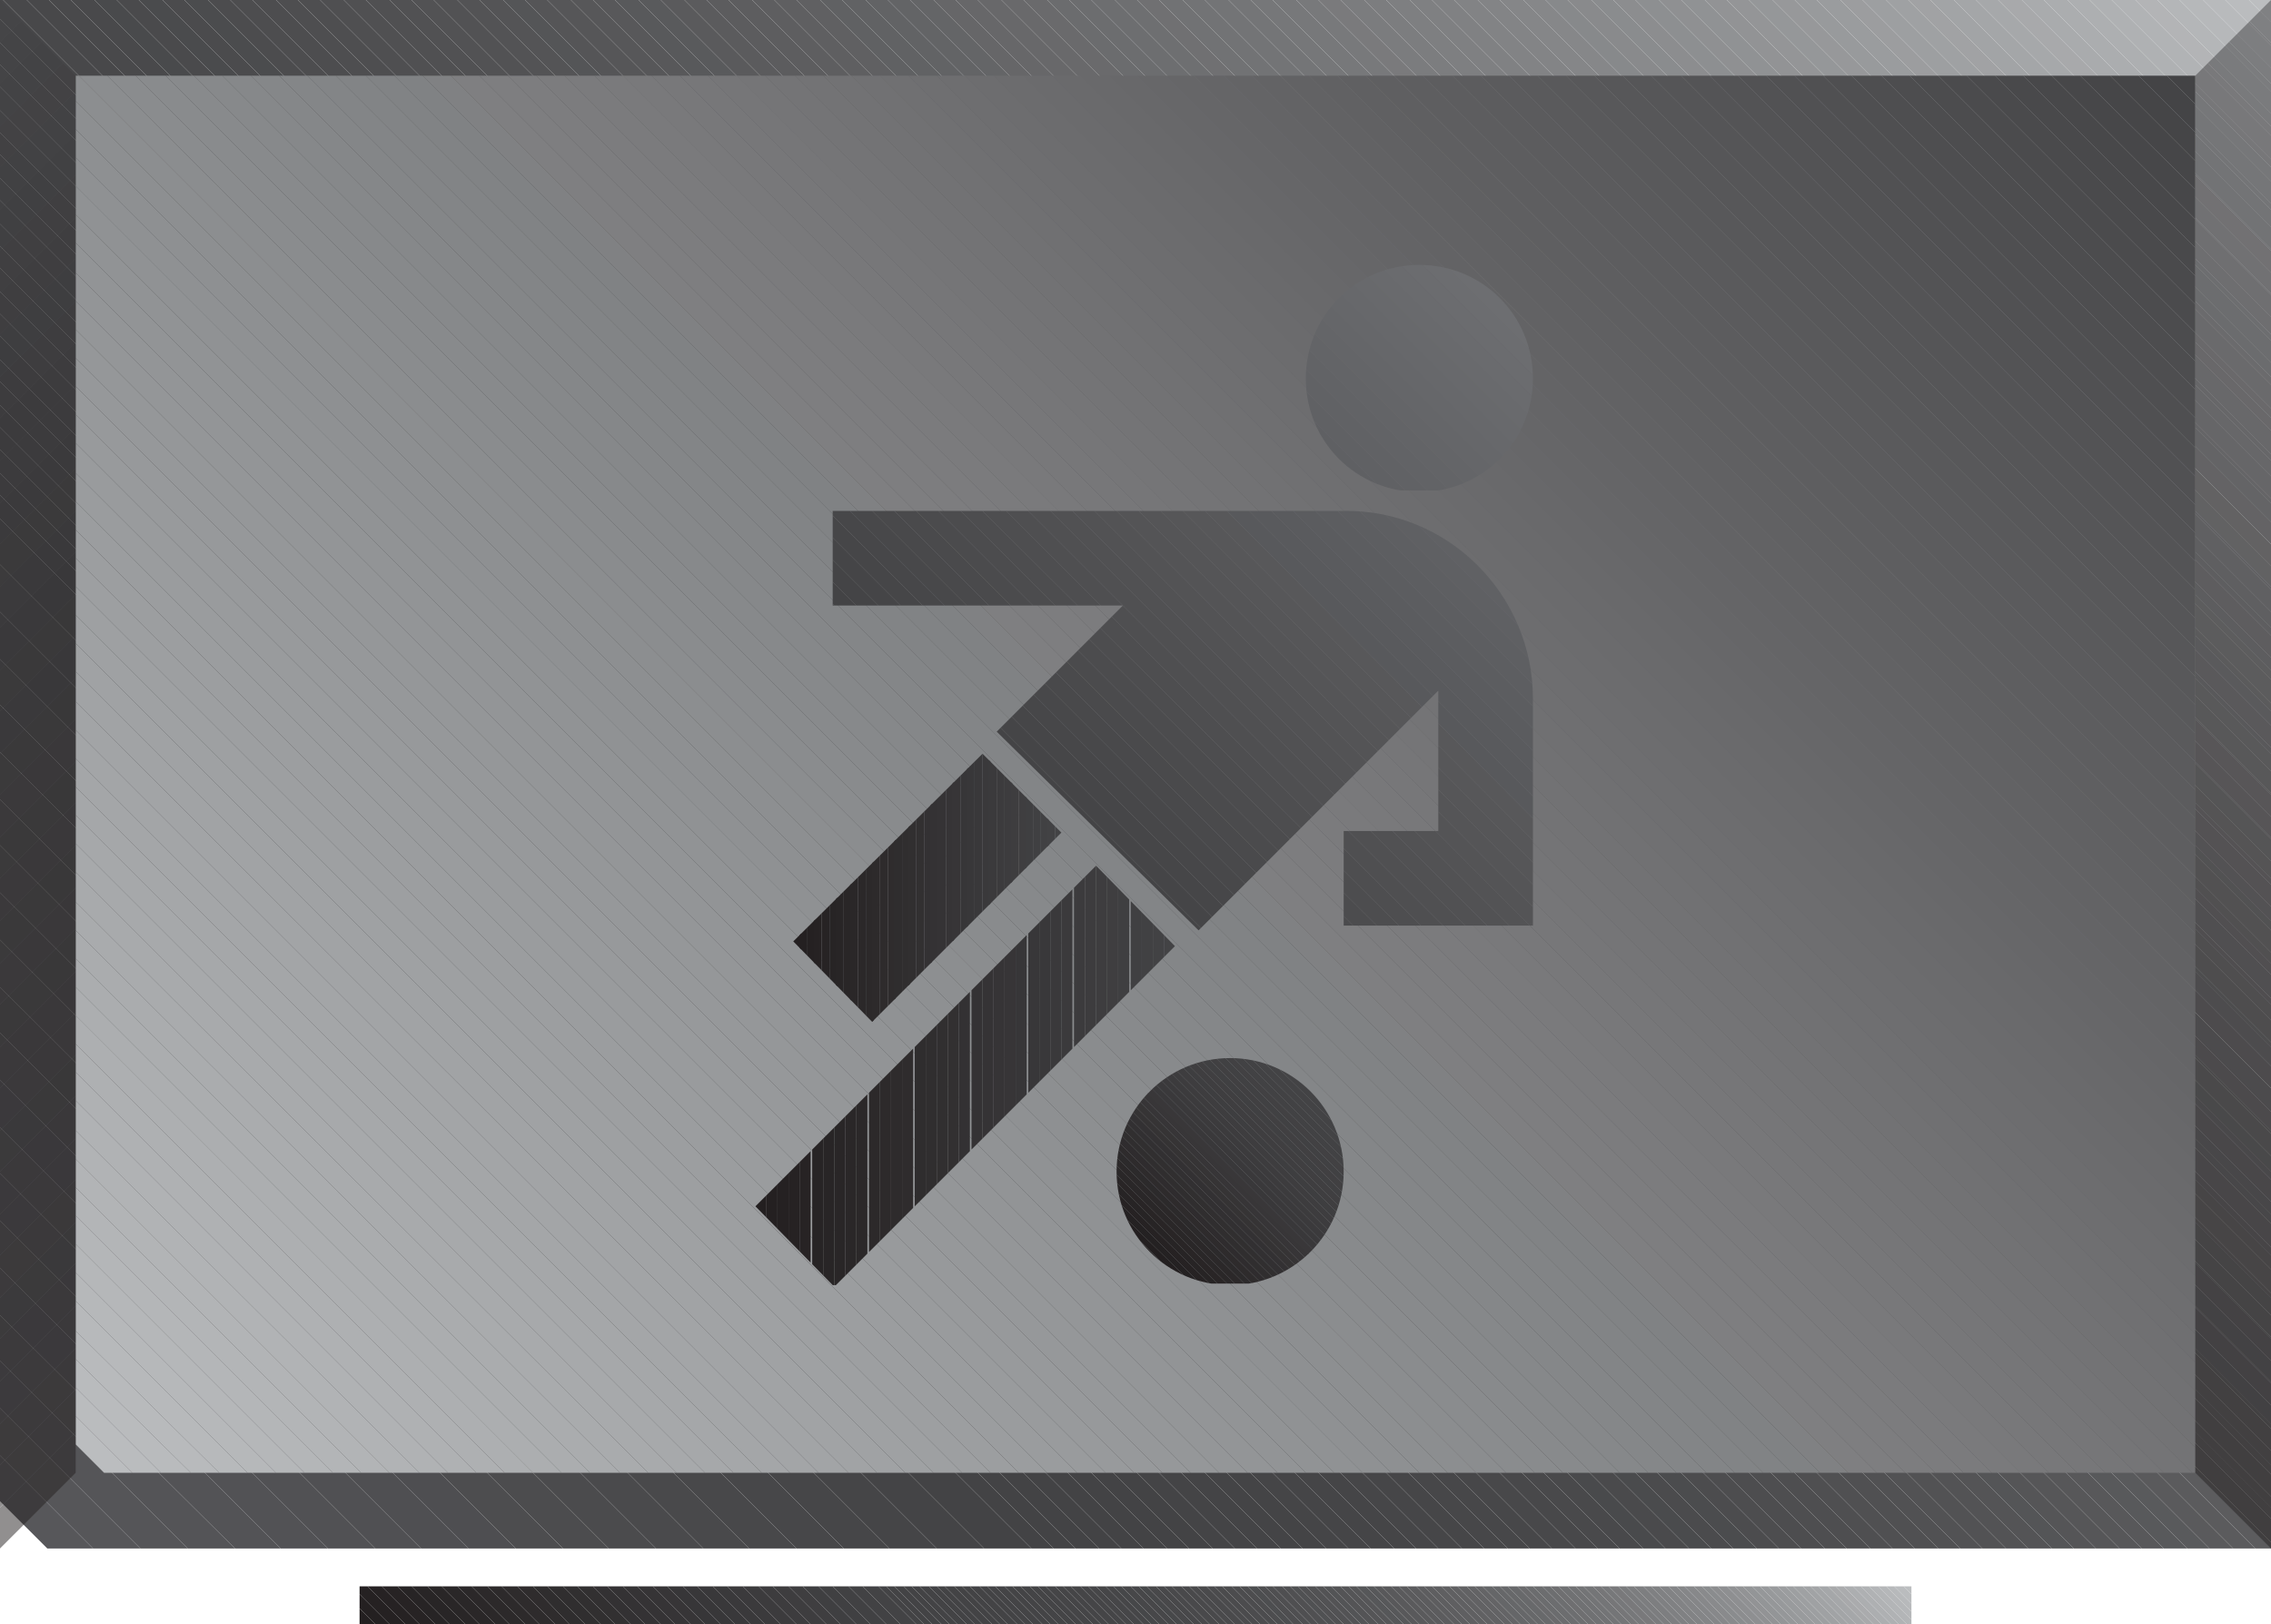 <?xml version="1.0" encoding="utf-8"?>
<!-- Generator: Adobe Illustrator 21.0.2, SVG Export Plug-In . SVG Version: 6.00 Build 0)  -->
<svg version="1.1" id="Layer_1" xmlns="http://www.w3.org/2000/svg" xmlns:xlink="http://www.w3.org/1999/xlink" x="0px" y="0px"
	 viewBox="0 0 144 103" style="enable-background:new 0 0 144 103;" xml:space="preserve">
<style type="text/css">
	.st0{clip-path:url(#SVGID_2_);fill:#58585B;}
	.st1{clip-path:url(#SVGID_2_);fill:#57575A;}
	.st2{clip-path:url(#SVGID_2_);fill:#565659;}
	.st3{clip-path:url(#SVGID_2_);fill:#555558;}
	.st4{clip-path:url(#SVGID_2_);fill:#545457;}
	.st5{clip-path:url(#SVGID_2_);fill:#535356;}
	.st6{clip-path:url(#SVGID_2_);fill:#525255;}
	.st7{clip-path:url(#SVGID_2_);fill:#515154;}
	.st8{clip-path:url(#SVGID_2_);fill:#505053;}
	.st9{clip-path:url(#SVGID_2_);fill:#4F4F52;}
	.st10{clip-path:url(#SVGID_2_);fill:#4E4E51;}
	.st11{clip-path:url(#SVGID_2_);fill:#4D4D4F;}
	.st12{clip-path:url(#SVGID_2_);fill:#4C4C4E;}
	.st13{clip-path:url(#SVGID_2_);fill:#4B4B4D;}
	.st14{clip-path:url(#SVGID_2_);fill:#4A4A4C;}
	.st15{clip-path:url(#SVGID_2_);fill:#49494B;}
	.st16{clip-path:url(#SVGID_2_);fill:#48484A;}
	.st17{clip-path:url(#SVGID_2_);fill:#474749;}
	.st18{clip-path:url(#SVGID_2_);fill:#464648;}
	.st19{clip-path:url(#SVGID_2_);fill:#454547;}
	.st20{clip-path:url(#SVGID_2_);fill:#444446;}
	.st21{clip-path:url(#SVGID_2_);fill:#434345;}
	.st22{clip-path:url(#SVGID_2_);fill:#494A4C;}
	.st23{clip-path:url(#SVGID_2_);fill:#4A4B4D;}
	.st24{clip-path:url(#SVGID_2_);fill:#4B4C4E;}
	.st25{clip-path:url(#SVGID_2_);fill:#4E4E50;}
	.st26{clip-path:url(#SVGID_2_);fill:#4F4F51;}
	.st27{clip-path:url(#SVGID_2_);fill:#505052;}
	.st28{clip-path:url(#SVGID_2_);fill:#515153;}
	.st29{clip-path:url(#SVGID_2_);fill:#525254;}
	.st30{clip-path:url(#SVGID_2_);fill:#535355;}
	.st31{clip-path:url(#SVGID_2_);fill:#545456;}
	.st32{clip-path:url(#SVGID_2_);fill:#545557;}
	.st33{clip-path:url(#SVGID_2_);fill:#555557;}
	.st34{clip-path:url(#SVGID_2_);fill:#565658;}
	.st35{clip-path:url(#SVGID_2_);fill:#575759;}
	.st36{clip-path:url(#SVGID_2_);fill:#58585A;}
	.st37{clip-path:url(#SVGID_2_);fill:#58595B;}
	.st38{clip-path:url(#SVGID_2_);fill:#595A5C;}
	.st39{clip-path:url(#SVGID_2_);fill:#5A5A5C;}
	.st40{clip-path:url(#SVGID_2_);fill:#5B5B5D;}
	.st41{clip-path:url(#SVGID_2_);fill:#5C5C5E;}
	.st42{clip-path:url(#SVGID_2_);fill:#5D5D5F;}
	.st43{clip-path:url(#SVGID_2_);fill:#5E5E60;}
	.st44{clip-path:url(#SVGID_2_);fill:#5F5F61;}
	.st45{clip-path:url(#SVGID_2_);fill:#606062;}
	.st46{clip-path:url(#SVGID_2_);fill:#606163;}
	.st47{clip-path:url(#SVGID_2_);fill:#616264;}
	.st48{clip-path:url(#SVGID_2_);fill:#626365;}
	.st49{clip-path:url(#SVGID_2_);fill:#636466;}
	.st50{clip-path:url(#SVGID_2_);fill:#646567;}
	.st51{clip-path:url(#SVGID_2_);fill:#666668;}
	.st52{clip-path:url(#SVGID_2_);fill:#676769;}
	.st53{clip-path:url(#SVGID_2_);fill:#68686A;}
	.st54{clip-path:url(#SVGID_2_);fill:#69696B;}
	.st55{clip-path:url(#SVGID_2_);fill:#6A6A6C;}
	.st56{clip-path:url(#SVGID_2_);fill:#6B6C6E;}
	.st57{clip-path:url(#SVGID_2_);fill:#6C6D6F;}
	.st58{clip-path:url(#SVGID_2_);fill:#6D6E70;}
	.st59{clip-path:url(#SVGID_2_);fill:#6E6F71;}
	.st60{clip-path:url(#SVGID_2_);fill:#707072;}
	.st61{clip-path:url(#SVGID_2_);fill:#717274;}
	.st62{clip-path:url(#SVGID_2_);fill:#727375;}
	.st63{clip-path:url(#SVGID_2_);fill:#737476;}
	.st64{clip-path:url(#SVGID_2_);fill:#747577;}
	.st65{clip-path:url(#SVGID_2_);fill:#767779;}
	.st66{clip-path:url(#SVGID_2_);fill:#77787A;}
	.st67{clip-path:url(#SVGID_2_);fill:#78797B;}
	.st68{clip-path:url(#SVGID_2_);fill:#7A7A7C;}
	.st69{clip-path:url(#SVGID_2_);fill:#7B7C7E;}
	.st70{clip-path:url(#SVGID_2_);fill:#7C7D7F;}
	.st71{clip-path:url(#SVGID_2_);fill:#7E7F81;}
	.st72{clip-path:url(#SVGID_2_);fill:#7F8082;}
	.st73{clip-path:url(#SVGID_2_);fill:#808183;}
	.st74{clip-path:url(#SVGID_2_);fill:#828385;}
	.st75{clip-path:url(#SVGID_2_);fill:#838486;}
	.st76{clip-path:url(#SVGID_2_);fill:#858688;}
	.st77{clip-path:url(#SVGID_2_);fill:#868789;}
	.st78{clip-path:url(#SVGID_2_);fill:#87898B;}
	.st79{clip-path:url(#SVGID_2_);fill:#898A8C;}
	.st80{clip-path:url(#SVGID_2_);fill:#8A8C8E;}
	.st81{clip-path:url(#SVGID_2_);fill:#8C8D8F;}
	.st82{clip-path:url(#SVGID_2_);fill:#8D8F91;}
	.st83{clip-path:url(#SVGID_2_);fill:#8F9092;}
	.st84{clip-path:url(#SVGID_2_);fill:#909294;}
	.st85{clip-path:url(#SVGID_2_);fill:#929395;}
	.st86{clip-path:url(#SVGID_2_);fill:#949597;}
	.st87{clip-path:url(#SVGID_2_);fill:#959799;}
	.st88{clip-path:url(#SVGID_2_);fill:#97989A;}
	.st89{clip-path:url(#SVGID_2_);fill:#989A9C;}
	.st90{clip-path:url(#SVGID_2_);fill:#9A9C9E;}
	.st91{clip-path:url(#SVGID_2_);fill:#9C9D9F;}
	.st92{clip-path:url(#SVGID_2_);fill:#9D9FA1;}
	.st93{clip-path:url(#SVGID_2_);fill:#9FA1A3;}
	.st94{clip-path:url(#SVGID_2_);fill:#A1A2A4;}
	.st95{clip-path:url(#SVGID_2_);fill:#A2A4A6;}
	.st96{clip-path:url(#SVGID_2_);fill:#A4A6A8;}
	.st97{clip-path:url(#SVGID_2_);fill:#A6A8AA;}
	.st98{clip-path:url(#SVGID_2_);fill:#A8A9AB;}
	.st99{clip-path:url(#SVGID_2_);fill:#A9ABAD;}
	.st100{clip-path:url(#SVGID_2_);fill:#ABADAF;}
	.st101{clip-path:url(#SVGID_2_);fill:#ADAFB1;}
	.st102{clip-path:url(#SVGID_2_);fill:#AFB1B3;}
	.st103{clip-path:url(#SVGID_2_);fill:#B1B3B5;}
	.st104{clip-path:url(#SVGID_2_);fill:#B3B4B6;}
	.st105{clip-path:url(#SVGID_2_);fill:#B4B6B8;}
	.st106{clip-path:url(#SVGID_2_);fill:#B6B8BA;}
	.st107{clip-path:url(#SVGID_2_);fill:#B8BABC;}
	.st108{clip-path:url(#SVGID_2_);fill:#BABCBE;}
	.st109{clip-path:url(#SVGID_2_);fill:#BCBEC0;}
	.st110{clip-path:url(#SVGID_4_);fill:#BCBEC0;}
	.st111{clip-path:url(#SVGID_4_);fill:#BBBDBF;}
	.st112{clip-path:url(#SVGID_4_);fill:#BABCBE;}
	.st113{clip-path:url(#SVGID_4_);fill:#B9BBBD;}
	.st114{clip-path:url(#SVGID_4_);fill:#B8BABC;}
	.st115{clip-path:url(#SVGID_4_);fill:#B7B9BB;}
	.st116{clip-path:url(#SVGID_4_);fill:#B6B8BA;}
	.st117{clip-path:url(#SVGID_4_);fill:#B5B7B9;}
	.st118{clip-path:url(#SVGID_4_);fill:#B4B6B8;}
	.st119{clip-path:url(#SVGID_4_);fill:#B3B5B7;}
	.st120{clip-path:url(#SVGID_4_);fill:#B2B4B6;}
	.st121{clip-path:url(#SVGID_4_);fill:#B1B3B5;}
	.st122{clip-path:url(#SVGID_4_);fill:#B0B2B4;}
	.st123{clip-path:url(#SVGID_4_);fill:#AFB1B3;}
	.st124{clip-path:url(#SVGID_4_);fill:#AEB0B2;}
	.st125{clip-path:url(#SVGID_4_);fill:#ADAFB1;}
	.st126{clip-path:url(#SVGID_4_);fill:#ACAEB0;}
	.st127{clip-path:url(#SVGID_4_);fill:#ABADAF;}
	.st128{clip-path:url(#SVGID_4_);fill:#AAACAE;}
	.st129{clip-path:url(#SVGID_4_);fill:#A9ABAD;}
	.st130{clip-path:url(#SVGID_4_);fill:#A8AAAC;}
	.st131{clip-path:url(#SVGID_4_);fill:#A7A9AB;}
	.st132{clip-path:url(#SVGID_4_);fill:#A6A8AA;}
	.st133{clip-path:url(#SVGID_4_);fill:#A5A7A9;}
	.st134{clip-path:url(#SVGID_4_);fill:#A4A6A8;}
	.st135{clip-path:url(#SVGID_4_);fill:#A3A5A7;}
	.st136{clip-path:url(#SVGID_4_);fill:#A2A4A6;}
	.st137{clip-path:url(#SVGID_4_);fill:#A1A3A5;}
	.st138{clip-path:url(#SVGID_4_);fill:#A0A2A4;}
	.st139{clip-path:url(#SVGID_4_);fill:#9FA1A3;}
	.st140{clip-path:url(#SVGID_4_);fill:#9EA0A2;}
	.st141{clip-path:url(#SVGID_4_);fill:#9D9FA1;}
	.st142{clip-path:url(#SVGID_4_);fill:#9C9EA0;}
	.st143{clip-path:url(#SVGID_4_);fill:#9B9D9F;}
	.st144{clip-path:url(#SVGID_4_);fill:#9A9C9E;}
	.st145{clip-path:url(#SVGID_4_);fill:#999B9D;}
	.st146{clip-path:url(#SVGID_4_);fill:#989A9C;}
	.st147{clip-path:url(#SVGID_4_);fill:#97999B;}
	.st148{clip-path:url(#SVGID_4_);fill:#96989A;}
	.st149{clip-path:url(#SVGID_4_);fill:#959799;}
	.st150{clip-path:url(#SVGID_4_);fill:#949698;}
	.st151{clip-path:url(#SVGID_4_);fill:#939597;}
	.st152{clip-path:url(#SVGID_4_);fill:#929496;}
	.st153{clip-path:url(#SVGID_4_);fill:#919395;}
	.st154{clip-path:url(#SVGID_4_);fill:#909294;}
	.st155{clip-path:url(#SVGID_4_);fill:#8F9193;}
	.st156{clip-path:url(#SVGID_4_);fill:#8E9092;}
	.st157{clip-path:url(#SVGID_4_);fill:#8D8F91;}
	.st158{clip-path:url(#SVGID_4_);fill:#8C8E90;}
	.st159{clip-path:url(#SVGID_4_);fill:#8B8D8F;}
	.st160{clip-path:url(#SVGID_4_);fill:#8A8C8E;}
	.st161{clip-path:url(#SVGID_4_);fill:#898B8D;}
	.st162{clip-path:url(#SVGID_4_);fill:#888A8C;}
	.st163{clip-path:url(#SVGID_4_);fill:#87898B;}
	.st164{clip-path:url(#SVGID_4_);fill:#86888A;}
	.st165{clip-path:url(#SVGID_4_);fill:#858789;}
	.st166{clip-path:url(#SVGID_4_);fill:#848688;}
	.st167{clip-path:url(#SVGID_4_);fill:#838587;}
	.st168{clip-path:url(#SVGID_4_);fill:#828486;}
	.st169{clip-path:url(#SVGID_4_);fill:#818385;}
	.st170{clip-path:url(#SVGID_4_);fill:#808284;}
	.st171{clip-path:url(#SVGID_4_);fill:#808183;}
	.st172{clip-path:url(#SVGID_4_);fill:#7F7F81;}
	.st173{clip-path:url(#SVGID_4_);fill:#7E7E80;}
	.st174{clip-path:url(#SVGID_4_);fill:#7D7D7F;}
	.st175{clip-path:url(#SVGID_4_);fill:#7C7C7E;}
	.st176{clip-path:url(#SVGID_4_);fill:#7B7B7D;}
	.st177{clip-path:url(#SVGID_4_);fill:#7A7A7C;}
	.st178{clip-path:url(#SVGID_4_);fill:#79797B;}
	.st179{clip-path:url(#SVGID_4_);fill:#78787A;}
	.st180{clip-path:url(#SVGID_4_);fill:#777779;}
	.st181{clip-path:url(#SVGID_4_);fill:#767678;}
	.st182{clip-path:url(#SVGID_4_);fill:#757577;}
	.st183{clip-path:url(#SVGID_4_);fill:#747476;}
	.st184{clip-path:url(#SVGID_4_);fill:#737375;}
	.st185{clip-path:url(#SVGID_4_);fill:#727274;}
	.st186{clip-path:url(#SVGID_4_);fill:#717173;}
	.st187{clip-path:url(#SVGID_4_);fill:#707072;}
	.st188{clip-path:url(#SVGID_4_);fill:#6F6F71;}
	.st189{clip-path:url(#SVGID_4_);fill:#6E6E70;}
	.st190{clip-path:url(#SVGID_4_);fill:#6D6D6F;}
	.st191{clip-path:url(#SVGID_4_);fill:#6C6C6E;}
	.st192{clip-path:url(#SVGID_4_);fill:#6B6B6D;}
	.st193{clip-path:url(#SVGID_4_);fill:#6A6A6C;}
	.st194{clip-path:url(#SVGID_4_);fill:#69696B;}
	.st195{clip-path:url(#SVGID_4_);fill:#68686A;}
	.st196{clip-path:url(#SVGID_4_);fill:#676769;}
	.st197{clip-path:url(#SVGID_4_);fill:#666668;}
	.st198{clip-path:url(#SVGID_4_);fill:#656567;}
	.st199{clip-path:url(#SVGID_4_);fill:#646466;}
	.st200{clip-path:url(#SVGID_4_);fill:#636365;}
	.st201{clip-path:url(#SVGID_4_);fill:#626264;}
	.st202{clip-path:url(#SVGID_4_);fill:#616163;}
	.st203{clip-path:url(#SVGID_4_);fill:#606062;}
	.st204{clip-path:url(#SVGID_4_);fill:#5F5F61;}
	.st205{clip-path:url(#SVGID_4_);fill:#5E5E60;}
	.st206{clip-path:url(#SVGID_4_);fill:#5D5D5F;}
	.st207{clip-path:url(#SVGID_4_);fill:#5C5C5E;}
	.st208{clip-path:url(#SVGID_4_);fill:#5B5B5D;}
	.st209{clip-path:url(#SVGID_4_);fill:#5A5A5C;}
	.st210{clip-path:url(#SVGID_4_);fill:#59595B;}
	.st211{clip-path:url(#SVGID_4_);fill:#58585A;}
	.st212{clip-path:url(#SVGID_4_);fill:#575759;}
	.st213{clip-path:url(#SVGID_4_);fill:#565658;}
	.st214{clip-path:url(#SVGID_4_);fill:#555557;}
	.st215{clip-path:url(#SVGID_4_);fill:#545456;}
	.st216{clip-path:url(#SVGID_4_);fill:#535355;}
	.st217{clip-path:url(#SVGID_4_);fill:#525254;}
	.st218{clip-path:url(#SVGID_4_);fill:#515153;}
	.st219{clip-path:url(#SVGID_4_);fill:#505052;}
	.st220{clip-path:url(#SVGID_4_);fill:#4F4F51;}
	.st221{clip-path:url(#SVGID_4_);fill:#4E4E50;}
	.st222{clip-path:url(#SVGID_4_);fill:#4D4D4F;}
	.st223{clip-path:url(#SVGID_4_);fill:#4C4C4E;}
	.st224{clip-path:url(#SVGID_4_);fill:#4B4B4D;}
	.st225{clip-path:url(#SVGID_4_);fill:#4A4A4C;}
	.st226{clip-path:url(#SVGID_4_);fill:#49494B;}
	.st227{clip-path:url(#SVGID_4_);fill:#48484A;}
	.st228{clip-path:url(#SVGID_4_);fill:#474749;}
	.st229{clip-path:url(#SVGID_4_);fill:#464648;}
	.st230{clip-path:url(#SVGID_4_);fill:#454547;}
	.st231{clip-path:url(#SVGID_4_);fill:#444446;}
	.st232{clip-path:url(#SVGID_4_);fill:#434345;}
	.st233{clip-path:url(#SVGID_6_);fill:#231F20;}
	.st234{clip-path:url(#SVGID_6_);fill:#242021;}
	.st235{clip-path:url(#SVGID_6_);fill:#252122;}
	.st236{clip-path:url(#SVGID_6_);fill:#262223;}
	.st237{clip-path:url(#SVGID_6_);fill:#272324;}
	.st238{clip-path:url(#SVGID_6_);fill:#272425;}
	.st239{clip-path:url(#SVGID_6_);fill:#282526;}
	.st240{clip-path:url(#SVGID_6_);fill:#292627;}
	.st241{clip-path:url(#SVGID_6_);fill:#2A2728;}
	.st242{clip-path:url(#SVGID_6_);fill:#2B2829;}
	.st243{clip-path:url(#SVGID_6_);fill:#2C292A;}
	.st244{clip-path:url(#SVGID_6_);fill:#2D2A2B;}
	.st245{clip-path:url(#SVGID_6_);fill:#2E2B2C;}
	.st246{clip-path:url(#SVGID_6_);fill:#2F2C2D;}
	.st247{clip-path:url(#SVGID_6_);fill:#2F2D2E;}
	.st248{clip-path:url(#SVGID_6_);fill:#302E2F;}
	.st249{clip-path:url(#SVGID_6_);fill:#312F30;}
	.st250{clip-path:url(#SVGID_6_);fill:#323031;}
	.st251{clip-path:url(#SVGID_6_);fill:#333133;}
	.st252{clip-path:url(#SVGID_6_);fill:#343234;}
	.st253{clip-path:url(#SVGID_6_);fill:#353335;}
	.st254{clip-path:url(#SVGID_6_);fill:#363436;}
	.st255{clip-path:url(#SVGID_6_);fill:#373537;}
	.st256{clip-path:url(#SVGID_6_);fill:#373638;}
	.st257{clip-path:url(#SVGID_6_);fill:#383739;}
	.st258{clip-path:url(#SVGID_6_);fill:#39383A;}
	.st259{clip-path:url(#SVGID_6_);fill:#3A393B;}
	.st260{clip-path:url(#SVGID_6_);fill:#3B3A3C;}
	.st261{clip-path:url(#SVGID_6_);fill:#3C3B3D;}
	.st262{clip-path:url(#SVGID_6_);fill:#3D3C3E;}
	.st263{clip-path:url(#SVGID_6_);fill:#3E3D3F;}
	.st264{clip-path:url(#SVGID_6_);fill:#3F3E40;}
	.st265{clip-path:url(#SVGID_6_);fill:#3F3F41;}
	.st266{clip-path:url(#SVGID_6_);fill:#404042;}
	.st267{clip-path:url(#SVGID_6_);fill:#414143;}
	.st268{clip-path:url(#SVGID_6_);fill:#424244;}
	.st269{clip-path:url(#SVGID_6_);fill:#434345;}
	.st270{clip-path:url(#SVGID_6_);fill:#444446;}
	.st271{clip-path:url(#SVGID_6_);fill:#454547;}
	.st272{clip-path:url(#SVGID_6_);fill:#464648;}
	.st273{clip-path:url(#SVGID_6_);fill:#464749;}
	.st274{clip-path:url(#SVGID_6_);fill:#474749;}
	.st275{clip-path:url(#SVGID_6_);fill:#47484A;}
	.st276{clip-path:url(#SVGID_6_);fill:#48484A;}
	.st277{clip-path:url(#SVGID_6_);fill:#49494B;}
	.st278{clip-path:url(#SVGID_6_);fill:#4A4A4C;}
	.st279{clip-path:url(#SVGID_6_);fill:#4B4B4D;}
	.st280{clip-path:url(#SVGID_6_);fill:#4C4C4E;}
	.st281{clip-path:url(#SVGID_6_);fill:#4D4D4F;}
	.st282{clip-path:url(#SVGID_6_);fill:#4D4E50;}
	.st283{clip-path:url(#SVGID_6_);fill:#4E4E50;}
	.st284{clip-path:url(#SVGID_6_);fill:#4F4F51;}
	.st285{clip-path:url(#SVGID_6_);fill:#505052;}
	.st286{clip-path:url(#SVGID_6_);fill:#505153;}
	.st287{clip-path:url(#SVGID_6_);fill:#515153;}
	.st288{clip-path:url(#SVGID_6_);fill:#525254;}
	.st289{clip-path:url(#SVGID_6_);fill:#535355;}
	.st290{clip-path:url(#SVGID_6_);fill:#535456;}
	.st291{clip-path:url(#SVGID_6_);fill:#545456;}
	.st292{clip-path:url(#SVGID_6_);fill:#555557;}
	.st293{clip-path:url(#SVGID_6_);fill:#565658;}
	.st294{clip-path:url(#SVGID_6_);fill:#565759;}
	.st295{clip-path:url(#SVGID_6_);fill:#57585A;}
	.st296{clip-path:url(#SVGID_6_);fill:#58585A;}
	.st297{clip-path:url(#SVGID_6_);fill:#59595B;}
	.st298{clip-path:url(#SVGID_6_);fill:#5A5A5C;}
	.st299{clip-path:url(#SVGID_6_);fill:#5B5B5D;}
	.st300{clip-path:url(#SVGID_6_);fill:#5C5C5E;}
	.st301{clip-path:url(#SVGID_6_);fill:#5D5D5F;}
	.st302{clip-path:url(#SVGID_6_);fill:#5E5E60;}
	.st303{clip-path:url(#SVGID_6_);fill:#5F5F61;}
	.st304{clip-path:url(#SVGID_6_);fill:#606062;}
	.st305{clip-path:url(#SVGID_6_);fill:#616163;}
	.st306{clip-path:url(#SVGID_6_);fill:#626264;}
	.st307{clip-path:url(#SVGID_6_);fill:#636365;}
	.st308{clip-path:url(#SVGID_6_);fill:#646466;}
	.st309{clip-path:url(#SVGID_6_);fill:#656668;}
	.st310{clip-path:url(#SVGID_6_);fill:#666769;}
	.st311{clip-path:url(#SVGID_6_);fill:#67686A;}
	.st312{clip-path:url(#SVGID_6_);fill:#68696B;}
	.st313{clip-path:url(#SVGID_6_);fill:#6A6A6C;}
	.st314{clip-path:url(#SVGID_6_);fill:#6B6C6E;}
	.st315{clip-path:url(#SVGID_6_);fill:#6C6D6F;}
	.st316{clip-path:url(#SVGID_6_);fill:#6D6E70;}
	.st317{clip-path:url(#SVGID_6_);fill:#6F6F71;}
	.st318{clip-path:url(#SVGID_6_);fill:#707173;}
	.st319{clip-path:url(#SVGID_6_);fill:#717274;}
	.st320{clip-path:url(#SVGID_6_);fill:#737476;}
	.st321{clip-path:url(#SVGID_6_);fill:#747577;}
	.st322{clip-path:url(#SVGID_6_);fill:#767678;}
	.st323{clip-path:url(#SVGID_6_);fill:#77787A;}
	.st324{clip-path:url(#SVGID_6_);fill:#79797B;}
	.st325{clip-path:url(#SVGID_6_);fill:#7A7B7D;}
	.st326{clip-path:url(#SVGID_6_);fill:#7C7D7F;}
	.st327{clip-path:url(#SVGID_6_);fill:#7D7E80;}
	.st328{clip-path:url(#SVGID_6_);fill:#7F8082;}
	.st329{clip-path:url(#SVGID_6_);fill:#808183;}
	.st330{clip-path:url(#SVGID_6_);fill:#828385;}
	.st331{clip-path:url(#SVGID_6_);fill:#848587;}
	.st332{clip-path:url(#SVGID_6_);fill:#858688;}
	.st333{clip-path:url(#SVGID_6_);fill:#87888A;}
	.st334{clip-path:url(#SVGID_6_);fill:#898A8C;}
	.st335{clip-path:url(#SVGID_6_);fill:#8A8C8E;}
	.st336{clip-path:url(#SVGID_6_);fill:#8C8D8F;}
	.st337{clip-path:url(#SVGID_6_);fill:#8E8F91;}
	.st338{clip-path:url(#SVGID_6_);fill:#909193;}
	.st339{clip-path:url(#SVGID_6_);fill:#929395;}
	.st340{clip-path:url(#SVGID_6_);fill:#939597;}
	.st341{clip-path:url(#SVGID_6_);fill:#959799;}
	.st342{clip-path:url(#SVGID_6_);fill:#97999B;}
	.st343{clip-path:url(#SVGID_6_);fill:#999B9D;}
	.st344{clip-path:url(#SVGID_6_);fill:#9B9D9F;}
	.st345{clip-path:url(#SVGID_6_);fill:#9D9FA1;}
	.st346{clip-path:url(#SVGID_6_);fill:#9FA1A3;}
	.st347{clip-path:url(#SVGID_6_);fill:#A1A3A5;}
	.st348{clip-path:url(#SVGID_6_);fill:#A3A5A7;}
	.st349{clip-path:url(#SVGID_6_);fill:#A5A7A9;}
	.st350{clip-path:url(#SVGID_6_);fill:#A8A9AB;}
	.st351{clip-path:url(#SVGID_6_);fill:#AAABAD;}
	.st352{clip-path:url(#SVGID_6_);fill:#ACAEB0;}
	.st353{clip-path:url(#SVGID_6_);fill:#AEB0B2;}
	.st354{clip-path:url(#SVGID_6_);fill:#B0B2B4;}
	.st355{clip-path:url(#SVGID_6_);fill:#B3B5B7;}
	.st356{clip-path:url(#SVGID_6_);fill:#B5B7B9;}
	.st357{clip-path:url(#SVGID_6_);fill:#B7B9BB;}
	.st358{clip-path:url(#SVGID_6_);fill:#BABCBE;}
	.st359{clip-path:url(#SVGID_6_);fill:#BCBEC0;}
	.st360{opacity:0.5;}
	.st361{clip-path:url(#SVGID_8_);fill:#231F20;}
	.st362{clip-path:url(#SVGID_8_);fill:#242021;}
	.st363{clip-path:url(#SVGID_8_);fill:#242122;}
	.st364{clip-path:url(#SVGID_8_);fill:#252122;}
	.st365{clip-path:url(#SVGID_8_);fill:#252223;}
	.st366{clip-path:url(#SVGID_8_);fill:#262223;}
	.st367{clip-path:url(#SVGID_8_);fill:#262324;}
	.st368{clip-path:url(#SVGID_8_);fill:#272425;}
	.st369{clip-path:url(#SVGID_8_);fill:#282425;}
	.st370{clip-path:url(#SVGID_8_);fill:#282526;}
	.st371{clip-path:url(#SVGID_8_);fill:#292627;}
	.st372{clip-path:url(#SVGID_8_);fill:#2A2728;}
	.st373{clip-path:url(#SVGID_8_);fill:#2B2829;}
	.st374{clip-path:url(#SVGID_8_);fill:#2C292A;}
	.st375{clip-path:url(#SVGID_8_);fill:#2D2A2B;}
	.st376{clip-path:url(#SVGID_8_);fill:#2D2B2C;}
	.st377{clip-path:url(#SVGID_8_);fill:#2E2C2D;}
	.st378{clip-path:url(#SVGID_8_);fill:#2F2D2E;}
	.st379{clip-path:url(#SVGID_8_);fill:#302E30;}
	.st380{clip-path:url(#SVGID_8_);fill:#312F31;}
	.st381{clip-path:url(#SVGID_8_);fill:#333132;}
	.st382{clip-path:url(#SVGID_8_);fill:#343233;}
	.st383{clip-path:url(#SVGID_8_);fill:#353335;}
	.st384{clip-path:url(#SVGID_8_);fill:#363436;}
	.st385{clip-path:url(#SVGID_8_);fill:#373637;}
	.st386{clip-path:url(#SVGID_8_);fill:#383739;}
	.st387{clip-path:url(#SVGID_8_);fill:#3A383A;}
	.st388{clip-path:url(#SVGID_8_);fill:#3B3A3C;}
	.st389{clip-path:url(#SVGID_8_);fill:#3C3B3D;}
	.st390{clip-path:url(#SVGID_8_);fill:#3D3D3F;}
	.st391{clip-path:url(#SVGID_8_);fill:#3F3E40;}
	.st392{clip-path:url(#SVGID_8_);fill:#404042;}
	.st393{clip-path:url(#SVGID_8_);fill:#424143;}
	.st394{clip-path:url(#SVGID_8_);fill:#434345;}
	.st395{clip-path:url(#SVGID_10_);fill:#231F20;}
	.st396{clip-path:url(#SVGID_10_);fill:#242021;}
	.st397{clip-path:url(#SVGID_10_);fill:#242122;}
	.st398{clip-path:url(#SVGID_10_);fill:#252122;}
	.st399{clip-path:url(#SVGID_10_);fill:#252223;}
	.st400{clip-path:url(#SVGID_10_);fill:#262223;}
	.st401{clip-path:url(#SVGID_10_);fill:#262324;}
	.st402{clip-path:url(#SVGID_10_);fill:#272425;}
	.st403{clip-path:url(#SVGID_10_);fill:#282425;}
	.st404{clip-path:url(#SVGID_10_);fill:#282526;}
	.st405{clip-path:url(#SVGID_10_);fill:#292627;}
	.st406{clip-path:url(#SVGID_10_);fill:#2A2728;}
	.st407{clip-path:url(#SVGID_10_);fill:#2B2829;}
	.st408{clip-path:url(#SVGID_10_);fill:#2C292A;}
	.st409{clip-path:url(#SVGID_10_);fill:#2D2A2B;}
	.st410{clip-path:url(#SVGID_10_);fill:#2D2B2C;}
	.st411{clip-path:url(#SVGID_10_);fill:#2E2C2D;}
	.st412{clip-path:url(#SVGID_10_);fill:#2F2D2E;}
	.st413{clip-path:url(#SVGID_10_);fill:#302E30;}
	.st414{clip-path:url(#SVGID_10_);fill:#312F31;}
	.st415{clip-path:url(#SVGID_10_);fill:#333132;}
	.st416{clip-path:url(#SVGID_10_);fill:#343233;}
	.st417{clip-path:url(#SVGID_10_);fill:#353335;}
	.st418{clip-path:url(#SVGID_10_);fill:#363436;}
	.st419{clip-path:url(#SVGID_10_);fill:#373637;}
	.st420{clip-path:url(#SVGID_10_);fill:#383739;}
	.st421{clip-path:url(#SVGID_10_);fill:#3A383A;}
	.st422{clip-path:url(#SVGID_10_);fill:#3B3A3C;}
	.st423{clip-path:url(#SVGID_10_);fill:#3C3B3D;}
	.st424{clip-path:url(#SVGID_10_);fill:#3D3D3F;}
	.st425{clip-path:url(#SVGID_10_);fill:#3F3E40;}
	.st426{clip-path:url(#SVGID_10_);fill:#404042;}
	.st427{clip-path:url(#SVGID_10_);fill:#424143;}
	.st428{clip-path:url(#SVGID_10_);fill:#434345;}
	.st429{clip-path:url(#SVGID_12_);fill:#231F20;}
	.st430{clip-path:url(#SVGID_12_);fill:#242021;}
	.st431{clip-path:url(#SVGID_12_);fill:#252122;}
	.st432{clip-path:url(#SVGID_12_);fill:#262223;}
	.st433{clip-path:url(#SVGID_12_);fill:#272324;}
	.st434{clip-path:url(#SVGID_12_);fill:#272425;}
	.st435{clip-path:url(#SVGID_12_);fill:#282526;}
	.st436{clip-path:url(#SVGID_12_);fill:#292627;}
	.st437{clip-path:url(#SVGID_12_);fill:#2A2728;}
	.st438{clip-path:url(#SVGID_12_);fill:#2B2829;}
	.st439{clip-path:url(#SVGID_12_);fill:#2C292A;}
	.st440{clip-path:url(#SVGID_12_);fill:#2D2A2B;}
	.st441{clip-path:url(#SVGID_12_);fill:#2E2B2C;}
	.st442{clip-path:url(#SVGID_12_);fill:#2F2C2D;}
	.st443{clip-path:url(#SVGID_12_);fill:#2F2D2E;}
	.st444{clip-path:url(#SVGID_12_);fill:#302E2F;}
	.st445{clip-path:url(#SVGID_12_);fill:#312F30;}
	.st446{clip-path:url(#SVGID_12_);fill:#323031;}
	.st447{clip-path:url(#SVGID_12_);fill:#333133;}
	.st448{clip-path:url(#SVGID_12_);fill:#343234;}
	.st449{clip-path:url(#SVGID_12_);fill:#353335;}
	.st450{clip-path:url(#SVGID_12_);fill:#363436;}
	.st451{clip-path:url(#SVGID_12_);fill:#373537;}
	.st452{clip-path:url(#SVGID_12_);fill:#373638;}
	.st453{clip-path:url(#SVGID_12_);fill:#383739;}
	.st454{clip-path:url(#SVGID_12_);fill:#39383A;}
	.st455{clip-path:url(#SVGID_12_);fill:#3A393B;}
	.st456{clip-path:url(#SVGID_12_);fill:#3B3A3C;}
	.st457{clip-path:url(#SVGID_12_);fill:#3C3B3D;}
	.st458{clip-path:url(#SVGID_12_);fill:#3D3C3E;}
	.st459{clip-path:url(#SVGID_12_);fill:#3E3D3F;}
	.st460{clip-path:url(#SVGID_12_);fill:#3F3E40;}
	.st461{clip-path:url(#SVGID_12_);fill:#3F3F41;}
	.st462{clip-path:url(#SVGID_12_);fill:#404042;}
	.st463{clip-path:url(#SVGID_12_);fill:#414143;}
	.st464{clip-path:url(#SVGID_12_);fill:#424244;}
	.st465{clip-path:url(#SVGID_12_);fill:#434345;}
	.st466{clip-path:url(#SVGID_14_);fill:#231F20;}
	.st467{clip-path:url(#SVGID_14_);fill:#242021;}
	.st468{clip-path:url(#SVGID_14_);fill:#252122;}
	.st469{clip-path:url(#SVGID_14_);fill:#262223;}
	.st470{clip-path:url(#SVGID_14_);fill:#272324;}
	.st471{clip-path:url(#SVGID_14_);fill:#272425;}
	.st472{clip-path:url(#SVGID_14_);fill:#282526;}
	.st473{clip-path:url(#SVGID_14_);fill:#292627;}
	.st474{clip-path:url(#SVGID_14_);fill:#2A2728;}
	.st475{clip-path:url(#SVGID_14_);fill:#2B2829;}
	.st476{clip-path:url(#SVGID_14_);fill:#2C292A;}
	.st477{clip-path:url(#SVGID_14_);fill:#2D2A2B;}
	.st478{clip-path:url(#SVGID_14_);fill:#2E2B2C;}
	.st479{clip-path:url(#SVGID_14_);fill:#2F2C2D;}
	.st480{clip-path:url(#SVGID_14_);fill:#2F2D2E;}
	.st481{clip-path:url(#SVGID_14_);fill:#302E2F;}
	.st482{clip-path:url(#SVGID_14_);fill:#312F30;}
	.st483{clip-path:url(#SVGID_14_);fill:#323031;}
	.st484{clip-path:url(#SVGID_14_);fill:#333133;}
	.st485{clip-path:url(#SVGID_14_);fill:#343234;}
	.st486{clip-path:url(#SVGID_14_);fill:#353335;}
	.st487{clip-path:url(#SVGID_14_);fill:#363436;}
	.st488{clip-path:url(#SVGID_14_);fill:#373537;}
	.st489{clip-path:url(#SVGID_14_);fill:#373638;}
	.st490{clip-path:url(#SVGID_14_);fill:#383739;}
	.st491{clip-path:url(#SVGID_14_);fill:#39383A;}
	.st492{clip-path:url(#SVGID_14_);fill:#3A393B;}
	.st493{clip-path:url(#SVGID_14_);fill:#3B3A3C;}
	.st494{clip-path:url(#SVGID_14_);fill:#3C3B3D;}
	.st495{clip-path:url(#SVGID_14_);fill:#3D3C3E;}
	.st496{clip-path:url(#SVGID_14_);fill:#3E3D3F;}
	.st497{clip-path:url(#SVGID_14_);fill:#3F3E40;}
	.st498{clip-path:url(#SVGID_14_);fill:#3F3F41;}
	.st499{clip-path:url(#SVGID_14_);fill:#404042;}
	.st500{clip-path:url(#SVGID_14_);fill:#414143;}
	.st501{clip-path:url(#SVGID_14_);fill:#424244;}
	.st502{clip-path:url(#SVGID_14_);fill:#434345;}
	.st503{clip-path:url(#SVGID_16_);fill:#5C5D60;}
	.st504{clip-path:url(#SVGID_16_);fill:#5D5E61;}
	.st505{clip-path:url(#SVGID_16_);fill:#5E5F62;}
	.st506{clip-path:url(#SVGID_16_);fill:#5F6063;}
	.st507{clip-path:url(#SVGID_16_);fill:#606164;}
	.st508{clip-path:url(#SVGID_16_);fill:#616265;}
	.st509{clip-path:url(#SVGID_16_);fill:#626366;}
	.st510{clip-path:url(#SVGID_16_);fill:#636467;}
	.st511{clip-path:url(#SVGID_16_);fill:#646568;}
	.st512{clip-path:url(#SVGID_16_);fill:#656669;}
	.st513{clip-path:url(#SVGID_16_);fill:#66676A;}
	.st514{clip-path:url(#SVGID_16_);fill:#67686B;}
	.st515{clip-path:url(#SVGID_16_);fill:#68696C;}
	.st516{clip-path:url(#SVGID_16_);fill:#696A6D;}
	.st517{clip-path:url(#SVGID_16_);fill:#6A6B6E;}
	.st518{clip-path:url(#SVGID_16_);fill:#6B6C6F;}
	.st519{clip-path:url(#SVGID_16_);fill:#6C6D70;}
	.st520{clip-path:url(#SVGID_16_);fill:#6D6E71;}
	.st521{clip-path:url(#SVGID_16_);fill:#434345;}
	.st522{clip-path:url(#SVGID_16_);fill:#444446;}
	.st523{clip-path:url(#SVGID_16_);fill:#454547;}
	.st524{clip-path:url(#SVGID_16_);fill:#464648;}
	.st525{clip-path:url(#SVGID_16_);fill:#474749;}
	.st526{clip-path:url(#SVGID_16_);fill:#48484A;}
	.st527{clip-path:url(#SVGID_16_);fill:#49494B;}
	.st528{clip-path:url(#SVGID_16_);fill:#4A4A4C;}
	.st529{clip-path:url(#SVGID_16_);fill:#4B4B4D;}
	.st530{clip-path:url(#SVGID_16_);fill:#4C4C4E;}
	.st531{clip-path:url(#SVGID_16_);fill:#4D4D4F;}
	.st532{clip-path:url(#SVGID_16_);fill:#4E4E50;}
	.st533{clip-path:url(#SVGID_16_);fill:#4F4F51;}
	.st534{clip-path:url(#SVGID_16_);fill:#505052;}
	.st535{clip-path:url(#SVGID_16_);fill:#515153;}
	.st536{clip-path:url(#SVGID_16_);fill:#525254;}
	.st537{clip-path:url(#SVGID_16_);fill:#535355;}
	.st538{clip-path:url(#SVGID_16_);fill:#545456;}
	.st539{clip-path:url(#SVGID_16_);fill:#555557;}
	.st540{clip-path:url(#SVGID_16_);fill:#565658;}
	.st541{clip-path:url(#SVGID_16_);fill:#575759;}
	.st542{clip-path:url(#SVGID_16_);fill:#58585A;}
	.st543{clip-path:url(#SVGID_16_);fill:#58595C;}
	.st544{clip-path:url(#SVGID_16_);fill:#595A5D;}
	.st545{clip-path:url(#SVGID_16_);fill:#5A5B5E;}
	.st546{clip-path:url(#SVGID_16_);fill:#5B5C5F;}
	.st547{clip-path:url(#SVGID_18_);fill:#231F20;}
	.st548{clip-path:url(#SVGID_18_);fill:#242122;}
	.st549{clip-path:url(#SVGID_18_);fill:#262223;}
	.st550{clip-path:url(#SVGID_18_);fill:#272425;}
	.st551{clip-path:url(#SVGID_18_);fill:#292526;}
	.st552{clip-path:url(#SVGID_18_);fill:#2A2728;}
	.st553{clip-path:url(#SVGID_18_);fill:#2B2829;}
	.st554{clip-path:url(#SVGID_18_);fill:#2C2A2B;}
	.st555{clip-path:url(#SVGID_18_);fill:#2E2B2C;}
	.st556{clip-path:url(#SVGID_18_);fill:#2F2C2E;}
	.st557{clip-path:url(#SVGID_18_);fill:#302E2F;}
	.st558{clip-path:url(#SVGID_18_);fill:#312F30;}
	.st559{clip-path:url(#SVGID_18_);fill:#323032;}
	.st560{clip-path:url(#SVGID_18_);fill:#333133;}
	.st561{clip-path:url(#SVGID_18_);fill:#353334;}
	.st562{clip-path:url(#SVGID_18_);fill:#363435;}
	.st563{clip-path:url(#SVGID_18_);fill:#373537;}
	.st564{clip-path:url(#SVGID_18_);fill:#383638;}
	.st565{clip-path:url(#SVGID_18_);fill:#393739;}
	.st566{clip-path:url(#SVGID_18_);fill:#39383A;}
	.st567{clip-path:url(#SVGID_18_);fill:#3A393B;}
	.st568{clip-path:url(#SVGID_18_);fill:#3B3A3C;}
	.st569{clip-path:url(#SVGID_18_);fill:#3C3B3D;}
	.st570{clip-path:url(#SVGID_18_);fill:#3D3C3E;}
	.st571{clip-path:url(#SVGID_18_);fill:#3E3D3F;}
	.st572{clip-path:url(#SVGID_18_);fill:#3E3E40;}
	.st573{clip-path:url(#SVGID_18_);fill:#3F3E40;}
	.st574{clip-path:url(#SVGID_18_);fill:#403F41;}
	.st575{clip-path:url(#SVGID_18_);fill:#404042;}
	.st576{clip-path:url(#SVGID_18_);fill:#414042;}
	.st577{clip-path:url(#SVGID_18_);fill:#414143;}
	.st578{clip-path:url(#SVGID_18_);fill:#424143;}
	.st579{clip-path:url(#SVGID_18_);fill:#424244;}
	.st580{clip-path:url(#SVGID_18_);fill:#434345;}
</style>
<g>
	<g>
		<defs>
			<rect id="SVGID_1_" x="0" y="0" width="144" height="98.2"/>
		</defs>
		<clipPath id="SVGID_2_">
			<use xlink:href="#SVGID_1_"  style="overflow:visible;"/>
		</clipPath>
		<path class="st0" d="M0,98.2L0,98.2L0,98.2z"/>
		<path class="st0" d="M0,95.2l3,3L0,95.2z"/>
		<polygon class="st1" points="0,92.3 5.9,98.2 3,98.2 0,95.2 		"/>
		<polygon class="st2" points="0,89.3 8.9,98.2 5.9,98.2 0,92.3 		"/>
		<polygon class="st3" points="0,86.3 11.9,98.2 8.9,98.2 0,89.3 		"/>
		<polygon class="st4" points="0,83.4 14.9,98.2 11.9,98.2 0,86.3 		"/>
		<polygon class="st5" points="0,80.4 17.8,98.2 14.9,98.2 0,83.4 		"/>
		<polygon class="st6" points="0,77.4 20.8,98.2 17.8,98.2 0,80.4 		"/>
		<polygon class="st7" points="0,74.4 23.8,98.2 20.8,98.2 0,77.4 		"/>
		<polygon class="st8" points="0,71.5 26.7,98.2 23.8,98.2 0,74.4 		"/>
		<polygon class="st9" points="0,68.5 29.7,98.2 26.7,98.2 0,71.5 		"/>
		<polygon class="st10" points="0,65.5 32.7,98.2 29.7,98.2 0,68.5 		"/>
		<polygon class="st11" points="0,62.6 35.7,98.2 32.7,98.2 0,65.5 		"/>
		<polygon class="st12" points="0,59.6 38.6,98.2 35.7,98.2 0,62.6 		"/>
		<polygon class="st13" points="0,56.6 41.6,98.2 38.6,98.2 0,59.6 		"/>
		<polygon class="st14" points="0,53.6 44.6,98.2 41.6,98.2 0,56.6 		"/>
		<polygon class="st15" points="0,50.7 47.5,98.2 44.6,98.2 0,53.6 		"/>
		<polygon class="st16" points="0,47.7 50.5,98.2 47.5,98.2 0,50.7 		"/>
		<polygon class="st17" points="0,44.7 53.5,98.2 50.5,98.2 0,47.7 		"/>
		<polygon class="st18" points="0,41.8 56.4,98.2 53.5,98.2 0,44.7 		"/>
		<polygon class="st19" points="0,38.8 59.4,98.2 56.4,98.2 0,41.8 		"/>
		<polygon class="st20" points="0,35.8 62.4,98.2 59.4,98.2 0,38.8 		"/>
		<polygon class="st21" points="0,32.9 65.4,98.2 62.4,98.2 0,35.8 		"/>
		<polygon class="st21" points="0,31.4 66.8,98.2 65.4,98.2 0,32.9 		"/>
		<polygon class="st21" points="0,30 68.2,98.2 66.8,98.2 0,31.4 		"/>
		<polygon class="st21" points="0,28.5 69.7,98.2 68.2,98.2 0,30 		"/>
		<polygon class="st21" points="0,27.1 71.1,98.2 69.7,98.2 0,28.5 		"/>
		<polygon class="st21" points="0,25.7 72.5,98.2 71.1,98.2 0,27.1 		"/>
		<polygon class="st21" points="0,24.2 74,98.2 72.5,98.2 0,25.7 		"/>
		<polygon class="st21" points="0,22.8 75.4,98.2 74,98.2 0,24.2 		"/>
		<polygon class="st21" points="0,21.3 76.9,98.2 75.4,98.2 0,22.8 		"/>
		<polygon class="st20" points="0,19.9 78.3,98.2 76.9,98.2 0,21.3 		"/>
		<polygon class="st20" points="0,18.5 79.7,98.2 78.3,98.2 0,19.9 		"/>
		<polygon class="st20" points="0,17 81.2,98.2 79.7,98.2 0,18.5 		"/>
		<polygon class="st20" points="0,15.6 82.6,98.2 81.2,98.2 0,17 		"/>
		<polygon class="st20" points="0,14.2 84.1,98.2 82.6,98.2 0,15.6 		"/>
		<polygon class="st19" points="0,12.7 85.5,98.2 84.1,98.2 0,14.2 		"/>
		<polygon class="st19" points="0,11.3 86.9,98.2 85.5,98.2 0,12.7 		"/>
		<polygon class="st19" points="0,9.8 88.4,98.2 86.9,98.2 0,11.3 		"/>
		<polygon class="st19" points="0,8.4 89.8,98.2 88.4,98.2 0,9.8 		"/>
		<polygon class="st18" points="0,7 91.2,98.2 89.8,98.2 0,8.4 		"/>
		<polygon class="st18" points="0,5.5 92.7,98.2 91.2,98.2 0,7 		"/>
		<polygon class="st18" points="0,4.1 94.1,98.2 92.7,98.2 0,5.5 		"/>
		<polygon class="st17" points="0,2.7 95.6,98.2 94.1,98.2 0,4.1 		"/>
		<polygon class="st17" points="0,1.2 97,98.2 95.6,98.2 0,2.7 		"/>
		<polygon class="st17" points="0.2,0 98.4,98.2 97,98.2 0,1.2 0,0 		"/>
		<polygon class="st16" points="1.7,0 99.9,98.2 98.4,98.2 0.2,0 		"/>
		<polygon class="st16" points="3.1,0 101.3,98.2 99.9,98.2 1.7,0 		"/>
		<polygon class="st15" points="4.5,0 102.7,98.2 101.3,98.2 3.1,0 		"/>
		<polygon class="st15" points="6,0 104.2,98.2 102.7,98.2 4.5,0 		"/>
		<polygon class="st22" points="7.4,0 105.6,98.2 104.2,98.2 6,0 		"/>
		<polygon class="st14" points="8.8,0 107.1,98.2 105.6,98.2 7.4,0 		"/>
		<polygon class="st23" points="10.3,0 108.5,98.2 107.1,98.2 8.8,0 		"/>
		<polygon class="st13" points="11.7,0 109.9,98.2 108.5,98.2 10.3,0 		"/>
		<polygon class="st24" points="13.2,0 111.4,98.2 109.9,98.2 11.7,0 		"/>
		<polygon class="st12" points="14.6,0 112.8,98.2 111.4,98.2 13.2,0 		"/>
		<polygon class="st11" points="16,0 114.2,98.2 112.8,98.2 14.6,0 		"/>
		<polygon class="st11" points="17.5,0 115.7,98.2 114.2,98.2 16,0 		"/>
		<polygon class="st25" points="18.9,0 117.1,98.2 115.7,98.2 17.5,0 		"/>
		<polygon class="st25" points="20.3,0 118.6,98.2 117.1,98.2 18.9,0 		"/>
		<polygon class="st26" points="21.8,0 120,98.2 118.6,98.2 20.3,0 		"/>
		<polygon class="st27" points="23.2,0 121.4,98.2 120,98.2 21.8,0 		"/>
		<polygon class="st27" points="24.7,0 122.9,98.2 121.4,98.2 23.2,0 		"/>
		<polygon class="st28" points="26.1,0 124.3,98.2 122.9,98.2 24.7,0 		"/>
		<polygon class="st29" points="27.5,0 125.7,98.2 124.3,98.2 26.1,0 		"/>
		<polygon class="st29" points="29,0 127.2,98.2 125.7,98.2 27.5,0 		"/>
		<polygon class="st30" points="30.4,0 128.6,98.2 127.2,98.2 29,0 		"/>
		<polygon class="st31" points="31.9,0 130.1,98.2 128.6,98.2 30.4,0 		"/>
		<polygon class="st32" points="33.3,0 131.5,98.2 130.1,98.2 31.9,0 		"/>
		<polygon class="st33" points="34.7,0 132.9,98.2 131.5,98.2 33.3,0 		"/>
		<polygon class="st34" points="36.2,0 134.4,98.2 132.9,98.2 34.7,0 		"/>
		<polygon class="st35" points="37.6,0 135.8,98.2 134.4,98.2 36.2,0 		"/>
		<polygon class="st36" points="39,0 137.2,98.2 135.8,98.2 37.6,0 		"/>
		<polygon class="st37" points="40.5,0 138.7,98.2 137.2,98.2 39,0 		"/>
		<polygon class="st38" points="41.9,0 140.1,98.2 138.7,98.2 40.5,0 		"/>
		<polygon class="st39" points="43.4,0 141.6,98.2 140.1,98.2 41.9,0 		"/>
		<polygon class="st40" points="44.8,0 143,98.2 141.6,98.2 43.4,0 		"/>
		<polygon class="st41" points="46.2,0 144,97.8 144,98.2 143,98.2 44.8,0 		"/>
		<polygon class="st42" points="47.7,0 144,96.3 144,97.8 46.2,0 		"/>
		<polygon class="st43" points="49.1,0 144,94.9 144,96.3 47.7,0 		"/>
		<polygon class="st44" points="50.5,0 144,93.5 144,94.9 49.1,0 		"/>
		<polygon class="st45" points="52,0 144,92 144,93.5 50.5,0 		"/>
		<polygon class="st46" points="53.4,0 144,90.6 144,92 52,0 		"/>
		<polygon class="st47" points="54.9,0 144,89.1 144,90.6 53.4,0 		"/>
		<polygon class="st48" points="56.3,0 144,87.7 144,89.1 54.9,0 		"/>
		<polygon class="st49" points="57.7,0 144,86.3 144,87.7 56.3,0 		"/>
		<polygon class="st50" points="59.2,0 144,84.8 144,86.3 57.7,0 		"/>
		<polygon class="st51" points="60.6,0 144,83.4 144,84.8 59.2,0 		"/>
		<polygon class="st52" points="62,0 144,82 144,83.4 60.6,0 		"/>
		<polygon class="st53" points="63.5,0 144,80.5 144,82 62,0 		"/>
		<polygon class="st54" points="64.9,0 144,79.1 144,80.5 63.5,0 		"/>
		<polygon class="st55" points="66.4,0 144,77.6 144,79.1 64.9,0 		"/>
		<polygon class="st56" points="67.8,0 144,76.2 144,77.6 66.4,0 		"/>
		<polygon class="st57" points="69.2,0 144,74.8 144,76.2 67.8,0 		"/>
		<polygon class="st58" points="70.7,0 144,73.3 144,74.8 69.2,0 		"/>
		<polygon class="st59" points="72.1,0 144,71.9 144,73.3 70.7,0 		"/>
		<polygon class="st60" points="73.5,0 144,70.5 144,71.9 72.1,0 		"/>
		<polygon class="st61" points="75,0 144,69 144,70.5 73.5,0 		"/>
		<polygon class="st62" points="76.4,0 144,67.6 144,69 75,0 		"/>
		<polygon class="st63" points="77.9,0 144,66.1 144,67.6 76.4,0 		"/>
		<polygon class="st64" points="79.3,0 144,64.7 144,66.1 77.9,0 		"/>
		<polygon class="st65" points="80.7,0 144,63.3 144,64.7 79.3,0 		"/>
		<polygon class="st66" points="82.2,0 144,61.8 144,63.3 80.7,0 		"/>
		<polygon class="st67" points="83.6,0 144,60.4 144,61.8 82.2,0 		"/>
		<polygon class="st68" points="85,0 144,59 144,60.4 83.6,0 		"/>
		<polygon class="st69" points="86.5,0 144,57.5 144,59 85,0 		"/>
		<polygon class="st70" points="87.9,0 144,56.1 144,57.5 86.5,0 		"/>
		<polygon class="st71" points="89.4,0 144,54.6 144,56.1 87.9,0 		"/>
		<polygon class="st72" points="90.8,0 144,53.2 144,54.6 89.4,0 		"/>
		<polygon class="st73" points="92.2,0 144,51.8 144,53.2 90.8,0 		"/>
		<polygon class="st74" points="93.7,0 144,50.3 144,51.8 92.2,0 		"/>
		<polygon class="st75" points="95.1,0 144,48.9 144,50.3 93.7,0 		"/>
		<polygon class="st76" points="96.6,0 144,47.4 144,48.9 95.1,0 		"/>
		<polygon class="st77" points="98,0 144,46 144,47.4 96.6,0 		"/>
		<polygon class="st78" points="99.4,0 144,44.6 144,46 98,0 		"/>
		<polygon class="st79" points="100.9,0 144,43.1 144,44.6 99.4,0 		"/>
		<polygon class="st80" points="102.3,0 144,41.7 144,43.1 100.9,0 		"/>
		<polygon class="st81" points="103.7,0 144,40.3 144,41.7 102.3,0 		"/>
		<polygon class="st82" points="105.2,0 144,38.8 144,40.3 103.7,0 		"/>
		<polygon class="st83" points="106.6,0 144,37.4 144,38.8 105.2,0 		"/>
		<polygon class="st84" points="108.1,0 144,35.9 144,37.4 106.6,0 		"/>
		<polygon class="st85" points="109.5,0 144,34.5 144,35.9 108.1,0 		"/>
		<polygon class="st86" points="110.9,0 144,33.1 144,34.5 109.5,0 		"/>
		<polygon class="st87" points="112.4,0 144,31.6 144,33.1 110.9,0 		"/>
		<polygon class="st88" points="113.8,0 144,30.2 144,31.6 112.4,0 		"/>
		<polygon class="st89" points="115.2,0 144,28.8 144,30.2 113.8,0 		"/>
		<polygon class="st90" points="116.7,0 144,27.3 144,28.8 115.2,0 		"/>
		<polygon class="st91" points="118.1,0 144,25.9 144,27.3 116.7,0 		"/>
		<polygon class="st92" points="119.6,0 144,24.4 144,25.9 118.1,0 		"/>
		<polygon class="st93" points="121,0 144,23 144,24.4 119.6,0 		"/>
		<polygon class="st94" points="122.4,0 144,21.6 144,23 121,0 		"/>
		<polygon class="st95" points="123.9,0 144,20.1 144,21.6 122.4,0 		"/>
		<polygon class="st96" points="125.3,0 144,18.7 144,20.1 123.9,0 		"/>
		<polygon class="st97" points="126.7,0 144,17.3 144,18.7 125.3,0 		"/>
		<polygon class="st98" points="128.2,0 144,15.8 144,17.3 126.7,0 		"/>
		<polygon class="st99" points="129.6,0 144,14.4 144,15.8 128.2,0 		"/>
		<polygon class="st100" points="131.1,0 144,12.9 144,14.4 129.6,0 		"/>
		<polygon class="st101" points="132.5,0 144,11.5 144,12.9 131.1,0 		"/>
		<polygon class="st102" points="133.9,0 144,10.1 144,11.5 132.5,0 		"/>
		<polygon class="st103" points="135.4,0 144,8.6 144,10.1 133.9,0 		"/>
		<polygon class="st104" points="136.8,0 144,7.2 144,8.6 135.4,0 		"/>
		<polygon class="st105" points="138.2,0 144,5.8 144,7.2 136.8,0 		"/>
		<polygon class="st106" points="139.7,0 144,4.3 144,5.8 138.2,0 		"/>
		<polygon class="st107" points="141.1,0 144,2.9 144,4.3 139.7,0 		"/>
		<polygon class="st108" points="142.6,0 144,1.4 144,2.9 141.1,0 		"/>
		<polygon class="st109" points="144,0 144,0 144,1.4 142.6,0 		"/>
		<path class="st109" d="M144,0L144,0L144,0z"/>
	</g>
</g>
<g>
	<g>
		<defs>
			<rect id="SVGID_3_" x="4.8" y="4.8" width="134.4" height="88.6"/>
		</defs>
		<clipPath id="SVGID_4_">
			<use xlink:href="#SVGID_3_"  style="overflow:visible;"/>
		</clipPath>
		<path class="st110" d="M4.8,93.4L4.8,93.4z"/>
		<path class="st110" d="M4.8,91.6l1.8,1.8L4.8,91.6z"/>
		<polygon class="st111" points="4.8,89.8 8.4,93.4 6.6,93.4 4.8,91.6 		"/>
		<polygon class="st112" points="4.8,88 10.2,93.4 8.4,93.4 4.8,89.8 		"/>
		<polygon class="st113" points="4.8,86.2 12.1,93.4 10.2,93.4 4.8,88 		"/>
		<polygon class="st114" points="4.8,84.4 13.9,93.4 12.1,93.4 4.8,86.2 		"/>
		<polygon class="st115" points="4.8,82.5 15.7,93.4 13.9,93.4 4.8,84.4 		"/>
		<polygon class="st116" points="4.8,80.7 17.5,93.4 15.7,93.4 4.8,82.5 		"/>
		<polygon class="st117" points="4.8,78.9 19.3,93.4 17.5,93.4 4.8,80.7 		"/>
		<polygon class="st118" points="4.8,77.1 21.1,93.4 19.3,93.4 4.8,78.9 		"/>
		<polygon class="st119" points="4.8,75.3 22.9,93.4 21.1,93.4 4.8,77.1 		"/>
		<polygon class="st120" points="4.8,73.5 24.7,93.4 22.9,93.4 4.8,75.3 		"/>
		<polygon class="st121" points="4.8,71.7 26.6,93.4 24.7,93.4 4.8,73.5 		"/>
		<polygon class="st122" points="4.8,69.8 28.4,93.4 26.6,93.4 4.8,71.7 		"/>
		<polygon class="st123" points="4.8,68 30.2,93.4 28.4,93.4 4.8,69.8 		"/>
		<polygon class="st124" points="4.8,66.2 32,93.4 30.2,93.4 4.8,68 		"/>
		<polygon class="st125" points="4.8,64.4 33.8,93.4 32,93.4 4.8,66.2 		"/>
		<polygon class="st126" points="4.8,62.6 35.6,93.4 33.8,93.4 4.8,64.4 		"/>
		<polygon class="st127" points="4.8,60.8 37.4,93.4 35.6,93.4 4.8,62.6 		"/>
		<polygon class="st128" points="4.8,59 39.3,93.4 37.4,93.4 4.8,60.8 		"/>
		<polygon class="st129" points="4.8,57.2 41.1,93.4 39.3,93.4 4.8,59 		"/>
		<polygon class="st130" points="4.8,55.3 42.9,93.4 41.1,93.4 4.8,57.2 		"/>
		<polygon class="st131" points="4.8,53.5 44.7,93.4 42.9,93.4 4.8,55.3 		"/>
		<polygon class="st132" points="4.8,51.7 46.5,93.4 44.7,93.4 4.8,53.5 		"/>
		<polygon class="st133" points="4.8,49.9 48.3,93.4 46.5,93.4 4.8,51.7 		"/>
		<polygon class="st134" points="4.8,48.1 50.1,93.4 48.3,93.4 4.8,49.9 		"/>
		<polygon class="st135" points="4.8,46.3 51.9,93.4 50.1,93.4 4.8,48.1 		"/>
		<polygon class="st136" points="4.8,44.5 53.8,93.4 51.9,93.4 4.8,46.3 		"/>
		<polygon class="st137" points="4.8,42.6 55.6,93.4 53.8,93.4 4.8,44.5 		"/>
		<polygon class="st138" points="4.8,40.8 57.4,93.4 55.6,93.4 4.8,42.6 		"/>
		<polygon class="st139" points="4.8,39 59.2,93.4 57.4,93.4 4.8,40.8 		"/>
		<polygon class="st140" points="4.8,37.2 61,93.4 59.2,93.4 4.8,39 		"/>
		<polygon class="st141" points="4.8,35.4 62.8,93.4 61,93.4 4.8,37.2 		"/>
		<polygon class="st142" points="4.8,33.6 64.6,93.4 62.8,93.4 4.8,35.4 		"/>
		<polygon class="st143" points="4.8,31.8 66.4,93.4 64.6,93.4 4.8,33.6 		"/>
		<polygon class="st144" points="4.8,30 68.3,93.4 66.4,93.4 4.8,31.8 		"/>
		<polygon class="st145" points="4.8,28.1 70.1,93.4 68.3,93.4 4.8,30 		"/>
		<polygon class="st146" points="4.8,26.3 71.9,93.4 70.1,93.4 4.8,28.1 		"/>
		<polygon class="st147" points="4.8,24.5 73.7,93.4 71.9,93.4 4.8,26.3 		"/>
		<polygon class="st148" points="4.8,22.7 75.5,93.4 73.7,93.4 4.8,24.5 		"/>
		<polygon class="st149" points="4.8,20.9 77.3,93.4 75.5,93.4 4.8,22.7 		"/>
		<polygon class="st150" points="4.8,19.1 79.1,93.4 77.3,93.4 4.8,20.9 		"/>
		<polygon class="st151" points="4.8,17.3 81,93.4 79.1,93.4 4.8,19.1 		"/>
		<polygon class="st152" points="4.8,15.4 82.8,93.4 81,93.4 4.8,17.3 		"/>
		<polygon class="st153" points="4.8,13.6 84.6,93.4 82.8,93.4 4.8,15.4 		"/>
		<polygon class="st154" points="4.8,11.8 86.4,93.4 84.6,93.4 4.8,13.6 		"/>
		<polygon class="st155" points="4.8,10 88.2,93.4 86.4,93.4 4.8,11.8 		"/>
		<polygon class="st156" points="4.8,8.2 90,93.4 88.2,93.4 4.8,10 		"/>
		<polygon class="st157" points="4.8,6.4 91.8,93.4 90,93.4 4.8,8.2 		"/>
		<polygon class="st158" points="5,4.8 93.6,93.4 91.8,93.4 4.8,6.4 4.8,4.8 		"/>
		<polygon class="st159" points="6.8,4.8 95.5,93.4 93.6,93.4 5,4.8 		"/>
		<polygon class="st160" points="8.6,4.8 97.3,93.4 95.5,93.4 6.8,4.8 		"/>
		<polygon class="st161" points="10.5,4.8 99.1,93.4 97.3,93.4 8.6,4.8 		"/>
		<polygon class="st162" points="12.3,4.8 100.9,93.4 99.1,93.4 10.5,4.8 		"/>
		<polygon class="st163" points="14.1,4.8 102.7,93.4 100.9,93.4 12.3,4.8 		"/>
		<polygon class="st164" points="15.9,4.8 104.5,93.4 102.7,93.4 14.1,4.8 		"/>
		<polygon class="st165" points="17.7,4.8 106.3,93.4 104.5,93.4 15.9,4.8 		"/>
		<polygon class="st166" points="19.5,4.8 108.2,93.4 106.3,93.4 17.7,4.8 		"/>
		<polygon class="st167" points="21.3,4.8 110,93.4 108.2,93.4 19.5,4.8 		"/>
		<polygon class="st168" points="23.2,4.8 111.8,93.4 110,93.4 21.3,4.8 		"/>
		<polygon class="st169" points="25,4.8 113.6,93.4 111.8,93.4 23.2,4.8 		"/>
		<polygon class="st170" points="26.8,4.8 115.4,93.4 113.6,93.4 25,4.8 		"/>
		<polygon class="st171" points="28.6,4.8 117.2,93.4 115.4,93.4 26.8,4.8 		"/>
		<polygon class="st172" points="30.4,4.8 119,93.4 117.2,93.4 28.6,4.8 		"/>
		<polygon class="st173" points="32.2,4.8 120.8,93.4 119,93.4 30.4,4.8 		"/>
		<polygon class="st174" points="34,4.8 122.7,93.4 120.8,93.4 32.2,4.8 		"/>
		<polygon class="st175" points="35.8,4.8 124.5,93.4 122.7,93.4 34,4.8 		"/>
		<polygon class="st176" points="37.7,4.8 126.3,93.4 124.5,93.4 35.8,4.8 		"/>
		<polygon class="st177" points="39.5,4.8 128.1,93.4 126.3,93.4 37.7,4.8 		"/>
		<polygon class="st178" points="41.3,4.8 129.9,93.4 128.1,93.4 39.5,4.8 		"/>
		<polygon class="st179" points="43.1,4.8 131.7,93.4 129.9,93.4 41.3,4.8 		"/>
		<polygon class="st180" points="44.9,4.8 133.5,93.4 131.7,93.4 43.1,4.8 		"/>
		<polygon class="st181" points="46.7,4.8 135.4,93.4 133.5,93.4 44.9,4.8 		"/>
		<polygon class="st182" points="48.5,4.8 137.2,93.4 135.4,93.4 46.7,4.8 		"/>
		<polygon class="st183" points="50.4,4.8 139,93.4 137.2,93.4 48.5,4.8 		"/>
		<polygon class="st184" points="52.2,4.8 139.2,91.8 139.2,93.4 139,93.4 50.4,4.8 		"/>
		<polygon class="st185" points="54,4.8 139.2,90 139.2,91.8 52.2,4.8 		"/>
		<polygon class="st186" points="55.8,4.8 139.2,88.2 139.2,90 54,4.8 		"/>
		<polygon class="st187" points="57.6,4.8 139.2,86.4 139.2,88.2 55.8,4.8 		"/>
		<polygon class="st188" points="59.4,4.8 139.2,84.6 139.2,86.4 57.6,4.8 		"/>
		<polygon class="st189" points="61.2,4.8 139.2,82.8 139.2,84.6 59.4,4.8 		"/>
		<polygon class="st190" points="63,4.8 139.2,80.9 139.2,82.8 61.2,4.8 		"/>
		<polygon class="st191" points="64.9,4.8 139.2,79.1 139.2,80.9 63,4.8 		"/>
		<polygon class="st192" points="66.7,4.8 139.2,77.3 139.2,79.1 64.9,4.8 		"/>
		<polygon class="st193" points="68.5,4.8 139.2,75.5 139.2,77.3 66.7,4.8 		"/>
		<polygon class="st194" points="70.3,4.8 139.2,73.7 139.2,75.5 68.5,4.8 		"/>
		<polygon class="st195" points="72.1,4.8 139.2,71.9 139.2,73.7 70.3,4.8 		"/>
		<polygon class="st196" points="73.9,4.8 139.2,70.1 139.2,71.9 72.1,4.8 		"/>
		<polygon class="st197" points="75.7,4.8 139.2,68.3 139.2,70.1 73.9,4.8 		"/>
		<polygon class="st198" points="77.6,4.8 139.2,66.4 139.2,68.3 75.7,4.8 		"/>
		<polygon class="st199" points="79.4,4.8 139.2,64.6 139.2,66.4 77.6,4.8 		"/>
		<polygon class="st200" points="81.2,4.8 139.2,62.8 139.2,64.6 79.4,4.8 		"/>
		<polygon class="st201" points="83,4.8 139.2,61 139.2,62.8 81.2,4.8 		"/>
		<polygon class="st202" points="84.8,4.8 139.2,59.2 139.2,61 83,4.8 		"/>
		<polygon class="st203" points="86.6,4.8 139.2,57.4 139.2,59.2 84.8,4.8 		"/>
		<polygon class="st204" points="88.4,4.8 139.2,55.6 139.2,57.4 86.6,4.8 		"/>
		<polygon class="st205" points="90.2,4.8 139.2,53.7 139.2,55.6 88.4,4.8 		"/>
		<polygon class="st206" points="92.1,4.8 139.2,51.9 139.2,53.7 90.2,4.8 		"/>
		<polygon class="st207" points="93.9,4.8 139.2,50.1 139.2,51.9 92.1,4.8 		"/>
		<polygon class="st208" points="95.7,4.8 139.2,48.3 139.2,50.1 93.9,4.8 		"/>
		<polygon class="st209" points="97.5,4.8 139.2,46.5 139.2,48.3 95.7,4.8 		"/>
		<polygon class="st210" points="99.3,4.8 139.2,44.7 139.2,46.5 97.5,4.8 		"/>
		<polygon class="st211" points="101.1,4.8 139.2,42.9 139.2,44.7 99.3,4.8 		"/>
		<polygon class="st212" points="102.9,4.8 139.2,41.1 139.2,42.9 101.1,4.8 		"/>
		<polygon class="st213" points="104.7,4.8 139.2,39.2 139.2,41.1 102.9,4.8 		"/>
		<polygon class="st214" points="106.6,4.8 139.2,37.4 139.2,39.2 104.7,4.8 		"/>
		<polygon class="st215" points="108.4,4.8 139.2,35.6 139.2,37.4 106.6,4.8 		"/>
		<polygon class="st216" points="110.2,4.8 139.2,33.8 139.2,35.6 108.4,4.8 		"/>
		<polygon class="st217" points="112,4.8 139.2,32 139.2,33.8 110.2,4.8 		"/>
		<polygon class="st218" points="113.8,4.8 139.2,30.2 139.2,32 112,4.8 		"/>
		<polygon class="st219" points="115.6,4.8 139.2,28.4 139.2,30.2 113.8,4.8 		"/>
		<polygon class="st220" points="117.4,4.8 139.2,26.5 139.2,28.4 115.6,4.8 		"/>
		<polygon class="st221" points="119.3,4.8 139.2,24.7 139.2,26.5 117.4,4.8 		"/>
		<polygon class="st222" points="121.1,4.8 139.2,22.9 139.2,24.7 119.3,4.8 		"/>
		<polygon class="st223" points="122.9,4.8 139.2,21.1 139.2,22.9 121.1,4.8 		"/>
		<polygon class="st224" points="124.7,4.8 139.2,19.3 139.2,21.1 122.9,4.8 		"/>
		<polygon class="st225" points="126.5,4.8 139.2,17.5 139.2,19.3 124.7,4.8 		"/>
		<polygon class="st226" points="128.3,4.8 139.2,15.7 139.2,17.5 126.5,4.8 		"/>
		<polygon class="st227" points="130.1,4.8 139.2,13.9 139.2,15.7 128.3,4.8 		"/>
		<polygon class="st228" points="131.9,4.8 139.2,12 139.2,13.9 130.1,4.8 		"/>
		<polygon class="st229" points="133.8,4.8 139.2,10.2 139.2,12 131.9,4.8 		"/>
		<polygon class="st230" points="135.6,4.8 139.2,8.4 139.2,10.2 133.8,4.8 		"/>
		<polygon class="st231" points="137.4,4.8 139.2,6.6 139.2,8.4 135.6,4.8 		"/>
		<polygon class="st232" points="139.2,4.8 139.2,4.8 139.2,6.6 137.4,4.8 		"/>
		<path class="st232" d="M139.2,4.8L139.2,4.8L139.2,4.8z"/>
	</g>
</g>
<g>
	<g>
		<defs>
			<rect id="SVGID_5_" x="22.8" y="100.6" width="98.4" height="2.4"/>
		</defs>
		<clipPath id="SVGID_6_">
			<use xlink:href="#SVGID_5_"  style="overflow:visible;"/>
		</clipPath>
		<polygon class="st233" points="22.8,102 23.8,103 22.8,103 		"/>
		<polygon class="st234" points="22.8,101.1 24.7,103 23.8,103 22.8,102 		"/>
		<polygon class="st235" points="23.3,100.6 25.7,103 24.7,103 22.8,101.1 22.8,100.6 		"/>
		<polygon class="st236" points="24.2,100.6 26.6,103 25.7,103 23.3,100.6 		"/>
		<polygon class="st237" points="25.2,100.6 27.6,103 26.6,103 24.2,100.6 		"/>
		<polygon class="st238" points="26.1,100.6 28.5,103 27.6,103 25.2,100.6 		"/>
		<polygon class="st239" points="27.1,100.6 29.5,103 28.5,103 26.1,100.6 		"/>
		<polygon class="st240" points="28,100.6 30.4,103 29.5,103 27.1,100.6 		"/>
		<polygon class="st241" points="29,100.6 31.4,103 30.4,103 28,100.6 		"/>
		<polygon class="st242" points="29.9,100.6 32.3,103 31.4,103 29,100.6 		"/>
		<polygon class="st243" points="30.9,100.6 33.3,103 32.3,103 29.9,100.6 		"/>
		<polygon class="st244" points="31.8,100.6 34.2,103 33.3,103 30.9,100.6 		"/>
		<polygon class="st245" points="32.8,100.6 35.2,103 34.2,103 31.8,100.6 		"/>
		<polygon class="st246" points="33.8,100.6 36.1,103 35.2,103 32.8,100.6 		"/>
		<polygon class="st247" points="34.7,100.6 37.1,103 36.1,103 33.8,100.6 		"/>
		<polygon class="st248" points="35.7,100.6 38.1,103 37.1,103 34.7,100.6 		"/>
		<polygon class="st249" points="36.6,100.6 39,103 38.1,103 35.7,100.6 		"/>
		<polygon class="st250" points="37.6,100.6 40,103 39,103 36.6,100.6 		"/>
		<polygon class="st251" points="38.5,100.6 40.9,103 40,103 37.6,100.6 		"/>
		<polygon class="st252" points="39.5,100.6 41.9,103 40.9,103 38.5,100.6 		"/>
		<polygon class="st253" points="40.4,100.6 42.8,103 41.9,103 39.5,100.6 		"/>
		<polygon class="st254" points="41.4,100.6 43.8,103 42.8,103 40.4,100.6 		"/>
		<polygon class="st255" points="42.3,100.6 44.7,103 43.8,103 41.4,100.6 		"/>
		<polygon class="st256" points="43.3,100.6 45.7,103 44.7,103 42.3,100.6 		"/>
		<polygon class="st257" points="44.2,100.6 46.6,103 45.7,103 43.3,100.6 		"/>
		<polygon class="st258" points="45.2,100.6 47.6,103 46.6,103 44.2,100.6 		"/>
		<polygon class="st259" points="46.1,100.6 48.5,103 47.6,103 45.2,100.6 		"/>
		<polygon class="st260" points="47.1,100.6 49.5,103 48.5,103 46.1,100.6 		"/>
		<polygon class="st261" points="48.1,100.6 50.5,103 49.5,103 47.1,100.6 		"/>
		<polygon class="st262" points="49,100.6 51.4,103 50.5,103 48.1,100.6 		"/>
		<polygon class="st263" points="50,100.6 52.4,103 51.4,103 49,100.6 		"/>
		<polygon class="st264" points="50.9,100.6 53.3,103 52.4,103 50,100.6 		"/>
		<polygon class="st265" points="51.9,100.6 54.3,103 53.3,103 50.9,100.6 		"/>
		<polygon class="st266" points="52.8,100.6 55.2,103 54.3,103 51.9,100.6 		"/>
		<polygon class="st267" points="53.8,100.6 56.2,103 55.2,103 52.8,100.6 		"/>
		<polygon class="st268" points="54.7,100.6 57.1,103 56.2,103 53.8,100.6 		"/>
		<polygon class="st269" points="55.7,100.6 58.1,103 57.1,103 54.7,100.6 		"/>
		<polygon class="st269" points="56.2,100.6 58.6,103 58.1,103 55.7,100.6 		"/>
		<polygon class="st269" points="56.7,100.6 59.1,103 58.6,103 56.2,100.6 		"/>
		<polygon class="st269" points="57.3,100.6 59.7,103 59.1,103 56.7,100.6 		"/>
		<polygon class="st269" points="57.8,100.6 60.2,103 59.7,103 57.3,100.6 		"/>
		<polygon class="st269" points="58.3,100.6 60.7,103 60.2,103 57.8,100.6 		"/>
		<polygon class="st269" points="58.9,100.6 61.3,103 60.7,103 58.3,100.6 		"/>
		<polygon class="st269" points="59.4,100.6 61.8,103 61.3,103 58.9,100.6 		"/>
		<polygon class="st269" points="59.9,100.6 62.3,103 61.8,103 59.4,100.6 		"/>
		<polygon class="st269" points="60.5,100.6 62.9,103 62.3,103 59.9,100.6 		"/>
		<polygon class="st269" points="61,100.6 63.4,103 62.9,103 60.5,100.6 		"/>
		<polygon class="st269" points="61.5,100.6 63.9,103 63.4,103 61,100.6 		"/>
		<polygon class="st269" points="62.1,100.6 64.5,103 63.9,103 61.5,100.6 		"/>
		<polygon class="st269" points="62.6,100.6 65,103 64.5,103 62.1,100.6 		"/>
		<polygon class="st270" points="63.1,100.6 65.5,103 65,103 62.6,100.6 		"/>
		<polygon class="st270" points="63.7,100.6 66.1,103 65.5,103 63.1,100.6 		"/>
		<polygon class="st270" points="64.2,100.6 66.6,103 66.1,103 63.7,100.6 		"/>
		<polygon class="st270" points="64.7,100.6 67.1,103 66.6,103 64.2,100.6 		"/>
		<polygon class="st270" points="65.3,100.6 67.7,103 67.1,103 64.7,100.6 		"/>
		<polygon class="st270" points="65.8,100.6 68.2,103 67.7,103 65.3,100.6 		"/>
		<polygon class="st270" points="66.3,100.6 68.7,103 68.2,103 65.8,100.6 		"/>
		<polygon class="st271" points="66.9,100.6 69.3,103 68.7,103 66.3,100.6 		"/>
		<polygon class="st271" points="67.4,100.6 69.8,103 69.3,103 66.9,100.6 		"/>
		<polygon class="st271" points="67.9,100.6 70.3,103 69.8,103 67.4,100.6 		"/>
		<polygon class="st271" points="68.5,100.6 70.9,103 70.3,103 67.9,100.6 		"/>
		<polygon class="st271" points="69,100.6 71.4,103 70.9,103 68.5,100.6 		"/>
		<polygon class="st272" points="69.5,100.6 71.9,103 71.4,103 69,100.6 		"/>
		<polygon class="st272" points="70.1,100.6 72.5,103 71.9,103 69.5,100.6 		"/>
		<polygon class="st272" points="70.6,100.6 73,103 72.5,103 70.1,100.6 		"/>
		<polygon class="st273" points="71.1,100.6 73.5,103 73,103 70.6,100.6 		"/>
		<polygon class="st274" points="71.7,100.6 74.1,103 73.5,103 71.1,100.6 		"/>
		<polygon class="st274" points="72.2,100.6 74.6,103 74.1,103 71.7,100.6 		"/>
		<polygon class="st275" points="72.7,100.6 75.1,103 74.6,103 72.2,100.6 		"/>
		<polygon class="st276" points="73.3,100.6 75.7,103 75.1,103 72.7,100.6 		"/>
		<polygon class="st276" points="73.8,100.6 76.2,103 75.7,103 73.3,100.6 		"/>
		<polygon class="st277" points="74.3,100.6 76.7,103 76.2,103 73.8,100.6 		"/>
		<polygon class="st277" points="74.9,100.6 77.3,103 76.7,103 74.3,100.6 		"/>
		<polygon class="st277" points="75.4,100.6 77.8,103 77.3,103 74.9,100.6 		"/>
		<polygon class="st278" points="75.9,100.6 78.3,103 77.8,103 75.4,100.6 		"/>
		<polygon class="st278" points="76.5,100.6 78.9,103 78.3,103 75.9,100.6 		"/>
		<polygon class="st279" points="77,100.6 79.4,103 78.9,103 76.5,100.6 		"/>
		<polygon class="st279" points="77.5,100.6 79.9,103 79.4,103 77,100.6 		"/>
		<polygon class="st280" points="78.1,100.6 80.5,103 79.9,103 77.5,100.6 		"/>
		<polygon class="st280" points="78.6,100.6 81,103 80.5,103 78.1,100.6 		"/>
		<polygon class="st281" points="79.1,100.6 81.5,103 81,103 78.6,100.6 		"/>
		<polygon class="st282" points="79.7,100.6 82,103 81.5,103 79.1,100.6 		"/>
		<polygon class="st283" points="80.2,100.6 82.6,103 82,103 79.7,100.6 		"/>
		<polygon class="st284" points="80.7,100.6 83.1,103 82.6,103 80.2,100.6 		"/>
		<polygon class="st284" points="81.3,100.6 83.6,103 83.1,103 80.7,100.6 		"/>
		<polygon class="st285" points="81.8,100.6 84.2,103 83.6,103 81.3,100.6 		"/>
		<polygon class="st286" points="82.3,100.6 84.7,103 84.2,103 81.8,100.6 		"/>
		<polygon class="st287" points="82.8,100.6 85.2,103 84.7,103 82.3,100.6 		"/>
		<polygon class="st288" points="83.4,100.6 85.8,103 85.2,103 82.8,100.6 		"/>
		<polygon class="st289" points="83.9,100.6 86.3,103 85.8,103 83.4,100.6 		"/>
		<polygon class="st290" points="84.4,100.6 86.8,103 86.3,103 83.9,100.6 		"/>
		<polygon class="st291" points="85,100.6 87.4,103 86.8,103 84.4,100.6 		"/>
		<polygon class="st292" points="85.5,100.6 87.9,103 87.4,103 85,100.6 		"/>
		<polygon class="st293" points="86,100.6 88.4,103 87.9,103 85.5,100.6 		"/>
		<polygon class="st294" points="86.6,100.6 89,103 88.4,103 86,100.6 		"/>
		<polygon class="st295" points="87.1,100.6 89.5,103 89,103 86.6,100.6 		"/>
		<polygon class="st296" points="87.6,100.6 90,103 89.5,103 87.1,100.6 		"/>
		<polygon class="st297" points="88.2,100.6 90.6,103 90,103 87.6,100.6 		"/>
		<polygon class="st298" points="88.7,100.6 91.1,103 90.6,103 88.2,100.6 		"/>
		<polygon class="st299" points="89.2,100.6 91.6,103 91.1,103 88.7,100.6 		"/>
		<polygon class="st300" points="89.8,100.6 92.2,103 91.6,103 89.2,100.6 		"/>
		<polygon class="st301" points="90.3,100.6 92.7,103 92.2,103 89.8,100.6 		"/>
		<polygon class="st302" points="90.8,100.6 93.2,103 92.7,103 90.3,100.6 		"/>
		<polygon class="st303" points="91.4,100.6 93.8,103 93.2,103 90.8,100.6 		"/>
		<polygon class="st304" points="91.9,100.6 94.3,103 93.8,103 91.4,100.6 		"/>
		<polygon class="st305" points="92.4,100.6 94.8,103 94.3,103 91.9,100.6 		"/>
		<polygon class="st306" points="93,100.6 95.4,103 94.8,103 92.4,100.6 		"/>
		<polygon class="st307" points="93.5,100.6 95.9,103 95.4,103 93,100.6 		"/>
		<polygon class="st308" points="94,100.6 96.4,103 95.9,103 93.5,100.6 		"/>
		<polygon class="st309" points="94.6,100.6 97,103 96.4,103 94,100.6 		"/>
		<polygon class="st310" points="95.1,100.6 97.5,103 97,103 94.6,100.6 		"/>
		<polygon class="st311" points="95.6,100.6 98,103 97.5,103 95.1,100.6 		"/>
		<polygon class="st312" points="96.2,100.6 98.6,103 98,103 95.6,100.6 		"/>
		<polygon class="st313" points="96.7,100.6 99.1,103 98.6,103 96.2,100.6 		"/>
		<polygon class="st314" points="97.2,100.6 99.6,103 99.1,103 96.7,100.6 		"/>
		<polygon class="st315" points="97.8,100.6 100.2,103 99.6,103 97.2,100.6 		"/>
		<polygon class="st316" points="98.3,100.6 100.7,103 100.2,103 97.8,100.6 		"/>
		<polygon class="st317" points="98.8,100.6 101.2,103 100.7,103 98.3,100.6 		"/>
		<polygon class="st318" points="99.4,100.6 101.8,103 101.2,103 98.8,100.6 		"/>
		<polygon class="st319" points="99.9,100.6 102.3,103 101.8,103 99.4,100.6 		"/>
		<polygon class="st320" points="100.4,100.6 102.8,103 102.3,103 99.9,100.6 		"/>
		<polygon class="st321" points="101,100.6 103.4,103 102.8,103 100.4,100.6 		"/>
		<polygon class="st322" points="101.5,100.6 103.9,103 103.4,103 101,100.6 		"/>
		<polygon class="st323" points="102,100.6 104.4,103 103.9,103 101.5,100.6 		"/>
		<polygon class="st324" points="102.6,100.6 105,103 104.4,103 102,100.6 		"/>
		<polygon class="st325" points="103.1,100.6 105.5,103 105,103 102.6,100.6 		"/>
		<polygon class="st326" points="103.6,100.6 106,103 105.5,103 103.1,100.6 		"/>
		<polygon class="st327" points="104.2,100.6 106.6,103 106,103 103.6,100.6 		"/>
		<polygon class="st328" points="104.7,100.6 107.1,103 106.6,103 104.2,100.6 		"/>
		<polygon class="st329" points="105.2,100.6 107.6,103 107.1,103 104.7,100.6 		"/>
		<polygon class="st330" points="105.8,100.6 108.1,103 107.6,103 105.2,100.6 		"/>
		<polygon class="st331" points="106.3,100.6 108.7,103 108.1,103 105.8,100.6 		"/>
		<polygon class="st332" points="106.8,100.6 109.2,103 108.7,103 106.3,100.6 		"/>
		<polygon class="st333" points="107.4,100.6 109.7,103 109.2,103 106.8,100.6 		"/>
		<polygon class="st334" points="107.9,100.6 110.3,103 109.7,103 107.4,100.6 		"/>
		<polygon class="st335" points="108.4,100.6 110.8,103 110.3,103 107.9,100.6 		"/>
		<polygon class="st336" points="108.9,100.6 111.3,103 110.8,103 108.4,100.6 		"/>
		<polygon class="st337" points="109.5,100.6 111.9,103 111.3,103 108.9,100.6 		"/>
		<polygon class="st338" points="110,100.6 112.4,103 111.9,103 109.5,100.6 		"/>
		<polygon class="st339" points="110.5,100.6 112.9,103 112.4,103 110,100.6 		"/>
		<polygon class="st340" points="111.1,100.6 113.5,103 112.9,103 110.5,100.6 		"/>
		<polygon class="st341" points="111.6,100.6 114,103 113.5,103 111.1,100.6 		"/>
		<polygon class="st342" points="112.1,100.6 114.5,103 114,103 111.6,100.6 		"/>
		<polygon class="st343" points="112.7,100.6 115.1,103 114.5,103 112.1,100.6 		"/>
		<polygon class="st344" points="113.2,100.6 115.6,103 115.1,103 112.7,100.6 		"/>
		<polygon class="st345" points="113.7,100.6 116.1,103 115.6,103 113.2,100.6 		"/>
		<polygon class="st346" points="114.3,100.6 116.7,103 116.1,103 113.7,100.6 		"/>
		<polygon class="st347" points="114.8,100.6 117.2,103 116.7,103 114.3,100.6 		"/>
		<polygon class="st348" points="115.3,100.6 117.7,103 117.2,103 114.8,100.6 		"/>
		<polygon class="st349" points="115.9,100.6 118.3,103 117.7,103 115.3,100.6 		"/>
		<polygon class="st350" points="116.4,100.6 118.8,103 118.3,103 115.9,100.6 		"/>
		<polygon class="st351" points="116.9,100.6 119.3,103 118.8,103 116.4,100.6 		"/>
		<polygon class="st352" points="117.5,100.6 119.9,103 119.3,103 116.9,100.6 		"/>
		<polygon class="st353" points="118,100.6 120.4,103 119.9,103 117.5,100.6 		"/>
		<polygon class="st354" points="118.5,100.6 120.9,103 120.4,103 118,100.6 		"/>
		<polygon class="st355" points="119.1,100.6 121.2,102.7 121.2,103 120.9,103 118.5,100.6 		"/>
		<polygon class="st356" points="119.6,100.6 121.2,102.2 121.2,102.7 119.1,100.6 		"/>
		<polygon class="st357" points="120.1,100.6 121.2,101.7 121.2,102.2 119.6,100.6 		"/>
		<polygon class="st358" points="120.7,100.6 121.2,101.1 121.2,101.7 120.1,100.6 		"/>
		<polygon class="st359" points="121.2,100.6 121.2,100.6 121.2,101.1 120.7,100.6 		"/>
		<path class="st359" d="M121.2,100.6L121.2,100.6L121.2,100.6z"/>
	</g>
</g>
<g class="st360">
	<g>
		<defs>
			<polygon id="SVGID_7_" points="144,98.2 144,0 139.2,4.8 139.2,93.4 			"/>
		</defs>
		<clipPath id="SVGID_8_">
			<use xlink:href="#SVGID_7_"  style="overflow:visible;"/>
		</clipPath>
		<polygon class="st361" points="139.2,93.4 144,98.2 139.2,98.2 		"/>
		<polygon class="st361" points="139.2,90.8 144,95.6 144,98.2 144,98.2 139.2,93.4 		"/>
		<polygon class="st361" points="139.2,88.1 144,92.9 144,95.6 139.2,90.8 		"/>
		<polygon class="st361" points="139.2,85.5 144,90.3 144,92.9 139.2,88.1 		"/>
		<polygon class="st362" points="139.2,82.8 144,87.6 144,90.3 139.2,85.5 		"/>
		<polygon class="st362" points="139.2,80.1 144,84.9 144,87.6 139.2,82.8 		"/>
		<polygon class="st363" points="139.2,77.5 144,82.3 144,84.9 139.2,80.1 		"/>
		<polygon class="st364" points="139.2,74.8 144,79.6 144,82.3 139.2,77.5 		"/>
		<polygon class="st365" points="139.2,72.2 144,77 144,79.6 139.2,74.8 		"/>
		<polygon class="st366" points="139.2,69.5 144,74.3 144,77 139.2,72.2 		"/>
		<polygon class="st367" points="139.2,66.9 144,71.7 144,74.3 139.2,69.5 		"/>
		<polygon class="st368" points="139.2,64.2 144,69 144,71.7 139.2,66.9 		"/>
		<polygon class="st369" points="139.2,61.6 144,66.4 144,69 139.2,64.2 		"/>
		<polygon class="st370" points="139.2,58.9 144,63.7 144,66.4 139.2,61.6 		"/>
		<polygon class="st371" points="139.2,56.3 144,61.1 144,63.7 139.2,58.9 		"/>
		<polygon class="st372" points="139.2,53.6 144,58.4 144,61.1 139.2,56.3 		"/>
		<polygon class="st373" points="139.2,50.9 144,55.7 144,58.4 139.2,53.6 		"/>
		<polygon class="st374" points="139.2,48.3 144,53.1 144,55.7 139.2,50.9 		"/>
		<polygon class="st375" points="139.2,45.6 144,50.4 144,53.1 139.2,48.3 		"/>
		<polygon class="st376" points="139.2,43 144,47.8 144,50.4 139.2,45.6 		"/>
		<polygon class="st377" points="139.2,40.3 144,45.1 144,47.8 139.2,43 		"/>
		<polygon class="st378" points="139.2,37.7 144,42.5 144,45.1 139.2,40.3 		"/>
		<polygon class="st379" points="139.2,35 144,39.8 144,42.5 139.2,37.7 		"/>
		<polygon class="st380" points="139.2,32.4 144,37.2 144,39.8 139.2,35 		"/>
		<polygon class="st381" points="139.2,29.7 144,34.5 144,37.2 139.2,32.4 		"/>
		<polygon class="st382" points="139.2,27.1 144,31.9 144,34.5 139.2,29.7 		"/>
		<polygon class="st383" points="139.2,24.4 144,29.2 144,31.9 139.2,27.1 		"/>
		<polygon class="st384" points="139.2,21.7 144,26.5 144,29.2 139.2,24.4 		"/>
		<polygon class="st385" points="139.2,19.1 144,23.9 144,26.5 139.2,21.7 		"/>
		<polygon class="st386" points="139.2,16.4 144,21.2 144,23.9 139.2,19.1 		"/>
		<polygon class="st387" points="139.2,13.8 144,18.6 144,21.2 139.2,16.4 		"/>
		<polygon class="st388" points="139.2,11.1 144,15.9 144,18.6 139.2,13.8 		"/>
		<polygon class="st389" points="139.2,8.5 144,13.3 144,15.9 139.2,11.1 		"/>
		<polygon class="st390" points="139.2,5.8 144,10.6 144,13.3 139.2,8.5 		"/>
		<polygon class="st391" points="139.2,3.2 144,8 144,10.6 139.2,5.8 		"/>
		<polygon class="st392" points="139.2,2 139.9,1.2 144,5.3 144,8 139.2,3.2 		"/>
		<polygon class="st393" points="139.9,1.2 141.2,0 141.3,0 144,2.7 144,5.3 		"/>
		<polygon class="st394" points="144,0 144,0 144,2.7 141.3,0 		"/>
		<path class="st394" d="M144,0L144,0L144,0z"/>
	</g>
</g>
<g class="st360">
	<g>
		<defs>
			<polygon id="SVGID_9_" points="0,98.2 0,0 4.8,4.8 4.8,93.4 			"/>
		</defs>
		<clipPath id="SVGID_10_">
			<use xlink:href="#SVGID_9_"  style="overflow:visible;"/>
		</clipPath>
		<polygon class="st395" points="0,98.2 4.8,93.4 4.8,98.2 		"/>
		<polygon class="st395" points="0,95.6 4.8,90.8 4.8,93.4 0,98.2 0,98.2 		"/>
		<polygon class="st395" points="0,92.9 4.8,88.1 4.8,90.8 0,95.6 		"/>
		<polygon class="st395" points="0,90.3 4.8,85.5 4.8,88.1 0,92.9 		"/>
		<polygon class="st396" points="0,87.6 4.8,82.8 4.8,85.5 0,90.3 		"/>
		<polygon class="st396" points="0,84.9 4.8,80.1 4.8,82.8 0,87.6 		"/>
		<polygon class="st397" points="0,82.3 4.8,77.5 4.8,80.1 0,84.9 		"/>
		<polygon class="st398" points="0,79.6 4.8,74.8 4.8,77.5 0,82.3 		"/>
		<polygon class="st399" points="0,77 4.8,72.2 4.8,74.8 0,79.6 		"/>
		<polygon class="st400" points="0,74.3 4.8,69.5 4.8,72.2 0,77 		"/>
		<polygon class="st401" points="0,71.7 4.8,66.9 4.8,69.5 0,74.3 		"/>
		<polygon class="st402" points="0,69 4.8,64.2 4.8,66.9 0,71.7 		"/>
		<polygon class="st403" points="0,66.4 4.8,61.6 4.8,64.2 0,69 		"/>
		<polygon class="st404" points="0,63.7 4.8,58.9 4.8,61.6 0,66.4 		"/>
		<polygon class="st405" points="0,61.1 4.8,56.3 4.8,58.9 0,63.7 		"/>
		<polygon class="st406" points="0,58.4 4.8,53.6 4.8,56.3 0,61.1 		"/>
		<polygon class="st407" points="0,55.7 4.8,50.9 4.8,53.6 0,58.4 		"/>
		<polygon class="st408" points="0,53.1 4.8,48.3 4.8,50.9 0,55.7 		"/>
		<polygon class="st409" points="0,50.4 4.8,45.6 4.8,48.3 0,53.1 		"/>
		<polygon class="st410" points="0,47.8 4.8,43 4.8,45.6 0,50.4 		"/>
		<polygon class="st411" points="0,45.1 4.8,40.3 4.8,43 0,47.8 		"/>
		<polygon class="st412" points="0,42.5 4.8,37.7 4.8,40.3 0,45.1 		"/>
		<polygon class="st413" points="0,39.8 4.8,35 4.8,37.7 0,42.5 		"/>
		<polygon class="st414" points="0,37.2 4.8,32.4 4.8,35 0,39.8 		"/>
		<polygon class="st415" points="0,34.5 4.8,29.7 4.8,32.4 0,37.2 		"/>
		<polygon class="st416" points="0,31.9 4.8,27.1 4.8,29.7 0,34.5 		"/>
		<polygon class="st417" points="0,29.2 4.8,24.4 4.8,27.1 0,31.9 		"/>
		<polygon class="st418" points="0,26.5 4.8,21.7 4.8,24.4 0,29.2 		"/>
		<polygon class="st419" points="0,23.9 4.8,19.1 4.8,21.7 0,26.5 		"/>
		<polygon class="st420" points="0,21.2 4.8,16.4 4.8,19.1 0,23.9 		"/>
		<polygon class="st421" points="0,18.6 4.8,13.8 4.8,16.4 0,21.2 		"/>
		<polygon class="st422" points="0,15.9 4.8,11.1 4.8,13.8 0,18.6 		"/>
		<polygon class="st423" points="0,13.3 4.8,8.5 4.8,11.1 0,15.9 		"/>
		<polygon class="st424" points="0,10.6 4.8,5.8 4.8,8.5 0,13.3 		"/>
		<polygon class="st425" points="0,8 4.8,3.2 4.8,5.8 0,10.6 		"/>
		<polygon class="st426" points="0,5.3 4.1,1.2 4.8,2 4.8,3.2 0,8 		"/>
		<polygon class="st427" points="0,2.7 2.7,0 2.8,0 4.1,1.2 0,5.3 		"/>
		<polygon class="st428" points="0,0 0,0 2.7,0 0,2.7 		"/>
		<polygon class="st428" points="0,0 0,0 0,0 		"/>
	</g>
</g>
<g>
	<g>
		<g>
			<defs>
				<polygon id="SVGID_11_" points="55.3,64.8 50.3,59.7 62.3,47.8 67.3,52.8 				"/>
			</defs>
			<clipPath id="SVGID_12_">
				<use xlink:href="#SVGID_11_"  style="overflow:visible;"/>
			</clipPath>
			<path class="st429" d="M50.3,47.8v17.1V47.8z"/>
			<rect x="50.3" y="47.8" class="st429" width="0.5" height="17.1"/>
			<rect x="50.7" y="47.8" class="st430" width="0.5" height="17.1"/>
			<rect x="51.2" y="47.8" class="st431" width="0.5" height="17.1"/>
			<rect x="51.6" y="47.8" class="st432" width="0.5" height="17.1"/>
			<rect x="52.1" y="47.8" class="st433" width="0.5" height="17.1"/>
			<rect x="52.6" y="47.8" class="st434" width="0.5" height="17.1"/>
			<rect x="53" y="47.8" class="st435" width="0.5" height="17.1"/>
			<rect x="53.5" y="47.8" class="st436" width="0.5" height="17.1"/>
			<rect x="53.9" y="47.8" class="st437" width="0.5" height="17.1"/>
			<rect x="54.4" y="47.8" class="st438" width="0.5" height="17.1"/>
			<rect x="54.9" y="47.8" class="st439" width="0.5" height="17.1"/>
			<rect x="55.3" y="47.8" class="st440" width="0.5" height="17.1"/>
			<rect x="55.8" y="47.8" class="st441" width="0.5" height="17.1"/>
			<rect x="56.3" y="47.8" class="st442" width="0.5" height="17.1"/>
			<rect x="56.7" y="47.8" class="st443" width="0.5" height="17.1"/>
			<rect x="57.2" y="47.8" class="st444" width="0.5" height="17.1"/>
			<rect x="57.6" y="47.8" class="st445" width="0.5" height="17.1"/>
			<rect x="58.1" y="47.8" class="st446" width="0.5" height="17.1"/>
			<rect x="58.6" y="47.8" class="st447" width="0.5" height="17.1"/>
			<rect x="59" y="47.8" class="st448" width="0.5" height="17.1"/>
			<rect x="59.5" y="47.8" class="st449" width="0.5" height="17.1"/>
			<rect x="60" y="47.8" class="st450" width="0.5" height="17.1"/>
			<rect x="60.4" y="47.8" class="st451" width="0.5" height="17.1"/>
			<rect x="60.9" y="47.8" class="st452" width="0.5" height="17.1"/>
			<rect x="61.3" y="47.8" class="st453" width="0.5" height="17.1"/>
			<rect x="61.8" y="47.8" class="st454" width="0.5" height="17.1"/>
			<rect x="62.3" y="47.8" class="st455" width="0.5" height="17.1"/>
			<rect x="62.7" y="47.8" class="st456" width="0.5" height="17.1"/>
			<rect x="63.2" y="47.8" class="st457" width="0.5" height="17.1"/>
			<rect x="63.7" y="47.8" class="st458" width="0.5" height="17.1"/>
			<rect x="64.1" y="47.8" class="st459" width="0.5" height="17.1"/>
			<rect x="64.6" y="47.8" class="st460" width="0.5" height="17.1"/>
			<rect x="65" y="47.8" class="st461" width="0.5" height="17.1"/>
			<rect x="65.5" y="47.8" class="st462" width="0.5" height="17.1"/>
			<rect x="66" y="47.8" class="st463" width="0.5" height="17.1"/>
			<rect x="66.4" y="47.8" class="st464" width="0.5" height="17.1"/>
			<rect x="66.9" y="47.8" class="st465" width="0.5" height="17.1"/>
			<path class="st465" d="M67.3,64.8V47.8V64.8z"/>
		</g>
	</g>
</g>
<g>
	<g>
		<g>
			<defs>
				<polygon id="SVGID_13_" points="52.9,81.6 47.9,76.5 69.5,54.9 74.5,60 				"/>
			</defs>
			<clipPath id="SVGID_14_">
				<use xlink:href="#SVGID_13_"  style="overflow:visible;"/>
			</clipPath>
			<path class="st466" d="M47.9,54.9v26.6V54.9z"/>
			<rect x="47.9" y="54.9" class="st466" width="0.7" height="26.6"/>
			<rect x="48.6" y="54.9" class="st467" width="0.7" height="26.6"/>
			<rect x="49.3" y="54.9" class="st468" width="0.7" height="26.6"/>
			<rect x="50" y="54.9" class="st469" width="0.7" height="26.6"/>
			<rect x="50.7" y="54.9" class="st470" width="0.7" height="26.6"/>
			<rect x="51.5" y="54.9" class="st471" width="0.7" height="26.6"/>
			<rect x="52.2" y="54.9" class="st472" width="0.7" height="26.6"/>
			<rect x="52.9" y="54.9" class="st473" width="0.7" height="26.6"/>
			<rect x="53.6" y="54.9" class="st474" width="0.7" height="26.6"/>
			<rect x="54.3" y="54.9" class="st475" width="0.7" height="26.6"/>
			<rect x="55.1" y="54.9" class="st476" width="0.7" height="26.6"/>
			<rect x="55.8" y="54.9" class="st477" width="0.7" height="26.6"/>
			<rect x="56.5" y="54.9" class="st478" width="0.7" height="26.6"/>
			<rect x="57.2" y="54.9" class="st479" width="0.7" height="26.6"/>
			<rect x="58" y="54.9" class="st480" width="0.7" height="26.6"/>
			<rect x="58.7" y="54.9" class="st481" width="0.7" height="26.6"/>
			<rect x="59.4" y="54.9" class="st482" width="0.7" height="26.6"/>
			<rect x="60.1" y="54.9" class="st483" width="0.7" height="26.6"/>
			<rect x="60.8" y="54.9" class="st484" width="0.7" height="26.6"/>
			<rect x="61.6" y="54.9" class="st485" width="0.7" height="26.6"/>
			<rect x="62.3" y="54.9" class="st486" width="0.7" height="26.6"/>
			<rect x="63" y="54.9" class="st487" width="0.7" height="26.6"/>
			<rect x="63.7" y="54.9" class="st488" width="0.7" height="26.6"/>
			<rect x="64.4" y="54.9" class="st489" width="0.7" height="26.6"/>
			<rect x="65.2" y="54.9" class="st490" width="0.7" height="26.6"/>
			<rect x="65.9" y="54.9" class="st491" width="0.7" height="26.6"/>
			<rect x="66.6" y="54.9" class="st492" width="0.7" height="26.6"/>
			<rect x="67.3" y="54.9" class="st493" width="0.7" height="26.6"/>
			<rect x="68.1" y="54.9" class="st494" width="0.7" height="26.6"/>
			<rect x="68.8" y="54.9" class="st495" width="0.7" height="26.6"/>
			<rect x="69.5" y="54.9" class="st496" width="0.7" height="26.6"/>
			<rect x="70.2" y="54.9" class="st497" width="0.7" height="26.6"/>
			<rect x="70.9" y="54.9" class="st498" width="0.7" height="26.6"/>
			<rect x="71.7" y="54.9" class="st499" width="0.7" height="26.6"/>
			<rect x="72.4" y="54.9" class="st500" width="0.7" height="26.6"/>
			<rect x="73.1" y="54.9" class="st501" width="0.7" height="26.6"/>
			<rect x="73.8" y="54.9" class="st502" width="0.7" height="26.6"/>
			<path class="st502" d="M74.5,81.6V54.9V81.6z"/>
		</g>
	</g>
</g>
<g>
	<g>
		<defs>
			<path id="SVGID_15_" d="M97.2,44.3v14.4h-12v-6h6v-8.9L76,59L63.2,46.4l8-8H52.8v-6h32.4C91.8,32.3,97.2,37.7,97.2,44.3z
				 M90,16.8c-4,0-7.2,3.2-7.2,7.2s3.2,7.2,7.2,7.2s7.2-3.2,7.2-7.2S94,16.8,90,16.8z"/>
		</defs>
		<clipPath id="SVGID_16_">
			<use xlink:href="#SVGID_15_"  style="overflow:visible;"/>
		</clipPath>
		<polygon class="st503" points="82.8,30.4 83.5,31.1 82.8,31.1 		"/>
		<polygon class="st504" points="82.8,29 84.9,31.1 83.5,31.1 82.8,30.4 		"/>
		<polygon class="st505" points="82.8,27.6 86.3,31.1 84.9,31.1 82.8,29 		"/>
		<polygon class="st506" points="82.8,26.2 87.7,31.1 86.3,31.1 82.8,27.6 		"/>
		<polygon class="st507" points="82.8,24.8 89.1,31.1 87.7,31.1 82.8,26.2 		"/>
		<polygon class="st508" points="82.8,23.4 90.5,31.1 89.1,31.1 82.8,24.8 		"/>
		<polygon class="st509" points="82.8,22 91.9,31.1 90.5,31.1 82.8,23.4 		"/>
		<polygon class="st510" points="82.8,20.6 93.3,31.1 91.9,31.1 82.8,22 		"/>
		<polygon class="st511" points="82.8,19.2 94.7,31.1 93.3,31.1 82.8,20.6 		"/>
		<polygon class="st512" points="82.8,17.8 96.1,31.1 94.7,31.1 82.8,19.2 		"/>
		<polygon class="st513" points="82.8,17.2 83.2,16.8 97.2,30.8 96.8,31.1 96.1,31.1 82.8,17.8 		"/>
		<polygon class="st514" points="83.2,16.8 83.2,16.8 84.6,16.8 97.2,29.4 97.2,30.8 97.2,30.8 		"/>
		<polygon class="st515" points="86,16.8 97.2,28 97.2,29.4 84.6,16.8 		"/>
		<polygon class="st516" points="87.4,16.8 97.2,26.6 97.2,28 86,16.8 		"/>
		<polygon class="st517" points="88.8,16.8 97.2,25.2 97.2,26.6 87.4,16.8 		"/>
		<polygon class="st518" points="90.2,16.8 97.2,23.8 97.2,25.2 88.8,16.8 		"/>
		<polygon class="st519" points="91.6,16.8 97.2,22.4 97.2,23.8 90.2,16.8 		"/>
		<polygon class="st520" points="93,16.8 97.2,21 97.2,22.4 91.6,16.8 		"/>
		<polygon class="st520" points="97.2,21 93,16.8 97.2,16.8 		"/>
		<polygon class="st521" points="52.8,38.3 73.5,59 52.8,59 		"/>
		<polygon class="st521" points="52.8,36.9 74.9,59 73.5,59 52.8,38.3 		"/>
		<polygon class="st522" points="52.8,35.5 76.3,59 74.9,59 52.8,36.9 		"/>
		<polygon class="st523" points="52.8,34.1 77.7,59 76.3,59 52.8,35.5 		"/>
		<polygon class="st524" points="52.8,32.7 79.1,59 77.7,59 52.8,34.1 		"/>
		<polygon class="st525" points="53.8,32.3 80.5,59 79.1,59 52.8,32.7 52.8,32.3 		"/>
		<polygon class="st526" points="55.2,32.3 81.9,59 80.5,59 53.8,32.3 		"/>
		<polygon class="st527" points="56.6,32.3 83.3,59 81.9,59 55.2,32.3 		"/>
		<polygon class="st528" points="58,32.3 84.7,59 83.3,59 56.6,32.3 		"/>
		<polygon class="st529" points="59.4,32.3 86.1,59 84.7,59 58,32.3 		"/>
		<polygon class="st530" points="60.8,32.3 87.6,59 86.1,59 59.4,32.3 		"/>
		<polygon class="st531" points="62.2,32.3 89,59 87.6,59 60.8,32.3 		"/>
		<polygon class="st532" points="63.7,32.3 90.4,59 89,59 62.2,32.3 		"/>
		<polygon class="st533" points="65.1,32.3 91.8,59 90.4,59 63.7,32.3 		"/>
		<polygon class="st534" points="66.5,32.3 93.2,59 91.8,59 65.1,32.3 		"/>
		<polygon class="st535" points="67.9,32.3 94.6,59 93.2,59 66.5,32.3 		"/>
		<polygon class="st536" points="69.3,32.3 96,59 94.6,59 67.9,32.3 		"/>
		<polygon class="st537" points="70.7,32.3 97.2,58.9 97.2,59 96,59 69.3,32.3 		"/>
		<polygon class="st538" points="72.1,32.3 97.2,57.5 97.2,58.9 70.7,32.3 		"/>
		<polygon class="st539" points="73.5,32.3 97.2,56.1 97.2,57.5 72.1,32.3 		"/>
		<polygon class="st540" points="74.9,32.3 97.2,54.7 97.2,56.1 73.5,32.3 		"/>
		<polygon class="st541" points="76.3,32.3 97.2,53.3 97.2,54.7 74.9,32.3 		"/>
		<polygon class="st542" points="77.7,32.3 97.2,51.9 97.2,53.3 76.3,32.3 		"/>
		<polygon class="st543" points="79.1,32.3 97.2,50.5 97.2,51.9 77.7,32.3 		"/>
		<polygon class="st544" points="80.5,32.3 97.2,49 97.2,50.5 79.1,32.3 		"/>
		<polygon class="st545" points="81.9,32.3 97.2,47.6 97.2,49 80.5,32.3 		"/>
		<polygon class="st546" points="83.3,32.3 97.2,46.2 97.2,47.6 81.9,32.3 		"/>
		<polygon class="st503" points="84.7,32.3 97.2,44.8 97.2,46.2 83.3,32.3 		"/>
		<polygon class="st504" points="86.1,32.3 97.2,43.4 97.2,44.8 84.7,32.3 		"/>
		<polygon class="st505" points="87.5,32.3 97.2,42 97.2,43.4 86.1,32.3 		"/>
		<polygon class="st506" points="88.9,32.3 97.2,40.6 97.2,42 87.5,32.3 		"/>
		<polygon class="st507" points="90.3,32.3 97.2,39.2 97.2,40.6 88.9,32.3 		"/>
		<polygon class="st508" points="91.7,32.3 97.2,37.8 97.2,39.2 90.3,32.3 		"/>
		<polygon class="st509" points="93.1,32.3 97.2,36.4 97.2,37.8 91.7,32.3 		"/>
		<polygon class="st510" points="94.5,32.3 97.2,35 97.2,36.4 93.1,32.3 		"/>
		<polygon class="st511" points="95.9,32.3 97.2,33.6 97.2,35 94.5,32.3 		"/>
		<polygon class="st512" points="97.2,33.6 95.9,32.3 97.2,32.3 		"/>
	</g>
</g>
<g>
	<g>
		<defs>
			<ellipse id="SVGID_17_" cx="78" cy="74.3" rx="7.2" ry="7.2"/>
		</defs>
		<clipPath id="SVGID_18_">
			<use xlink:href="#SVGID_17_"  style="overflow:visible;"/>
		</clipPath>
		<polygon class="st547" points="70.8,77.2 75,81.4 70.8,81.4 		"/>
		<polygon class="st547" points="70.8,76.7 75.6,81.4 75,81.4 70.8,77.2 		"/>
		<polygon class="st548" points="70.8,76.1 76.1,81.4 75.6,81.4 70.8,76.7 		"/>
		<polygon class="st549" points="70.8,75.6 76.7,81.4 76.1,81.4 70.8,76.1 		"/>
		<polygon class="st550" points="70.8,75 77.2,81.4 76.7,81.4 70.8,75.6 		"/>
		<polygon class="st551" points="70.8,74.5 77.8,81.4 77.2,81.4 70.8,75 		"/>
		<polygon class="st552" points="70.8,73.9 78.3,81.4 77.8,81.4 70.8,74.5 		"/>
		<polygon class="st553" points="70.8,73.4 78.9,81.4 78.3,81.4 70.8,73.9 		"/>
		<polygon class="st554" points="70.8,72.8 79.4,81.4 78.9,81.4 70.8,73.4 		"/>
		<polygon class="st555" points="70.8,72.3 80,81.4 79.4,81.4 70.8,72.8 		"/>
		<polygon class="st556" points="70.8,71.7 80.5,81.4 80,81.4 70.8,72.3 		"/>
		<polygon class="st557" points="70.8,71.2 81.1,81.4 80.5,81.4 70.8,71.7 		"/>
		<polygon class="st558" points="70.8,70.6 81.6,81.4 81.1,81.4 70.8,71.2 		"/>
		<polygon class="st559" points="70.8,70.1 82.2,81.4 81.6,81.4 70.8,70.6 		"/>
		<polygon class="st560" points="70.8,69.5 82.7,81.4 82.2,81.4 70.8,70.1 		"/>
		<polygon class="st561" points="70.8,69 83.3,81.4 82.7,81.4 70.8,69.5 		"/>
		<polygon class="st562" points="70.8,68.4 83.8,81.4 83.3,81.4 70.8,69 		"/>
		<polygon class="st563" points="70.8,67.9 84.4,81.4 83.8,81.4 70.8,68.4 		"/>
		<polygon class="st564" points="70.8,67.5 70.9,67.4 84.9,81.4 84.8,81.4 84.4,81.4 70.8,67.9 		"/>
		
			<rect x="77.8" y="64.4" transform="matrix(0.707 -0.707 0.707 0.707 -29.661 76.903)" class="st565" width="0.4" height="19.8"/>
		<polygon class="st566" points="71.1,67.1 71.2,67.1 71.6,67.1 85.2,80.6 85.2,81.1 85.1,81.1 		"/>
		<polygon class="st567" points="72.2,67.1 85.2,80.1 85.2,80.6 71.6,67.1 		"/>
		<polygon class="st568" points="72.7,67.1 85.2,79.5 85.2,80.1 72.2,67.1 		"/>
		<polygon class="st569" points="73.3,67.1 85.2,79 85.2,79.5 72.7,67.1 		"/>
		<polygon class="st570" points="73.8,67.1 85.2,78.4 85.2,79 73.3,67.1 		"/>
		<polygon class="st571" points="74.4,67.1 85.2,77.9 85.2,78.4 73.8,67.1 		"/>
		<polygon class="st572" points="74.9,67.1 85.2,77.3 85.2,77.9 74.4,67.1 		"/>
		<polygon class="st573" points="75.5,67.1 85.2,76.8 85.2,77.3 74.9,67.1 		"/>
		<polygon class="st574" points="76,67.1 85.2,76.2 85.2,76.8 75.5,67.1 		"/>
		<polygon class="st575" points="76.6,67.1 85.2,75.7 85.2,76.2 76,67.1 		"/>
		<polygon class="st576" points="77.1,67.1 85.2,75.1 85.2,75.7 76.6,67.1 		"/>
		<polygon class="st577" points="77.7,67.1 85.2,74.6 85.2,75.1 77.1,67.1 		"/>
		<polygon class="st578" points="78.2,67.1 85.2,74 85.2,74.6 77.7,67.1 		"/>
		<polygon class="st579" points="78.8,67.1 85.2,73.5 85.2,74 78.2,67.1 		"/>
		<polygon class="st579" points="79.3,67.1 85.2,72.9 85.2,73.5 78.8,67.1 		"/>
		<polygon class="st580" points="79.9,67.1 85.2,72.4 85.2,72.9 79.3,67.1 		"/>
		<polygon class="st580" points="80.4,67.1 85.2,71.8 85.2,72.4 79.9,67.1 		"/>
		<polygon class="st580" points="81,67.1 85.2,71.3 85.2,71.8 80.4,67.1 		"/>
		<polygon class="st580" points="85.2,71.3 81,67.1 85.2,67.1 		"/>
	</g>
</g>
</svg>
